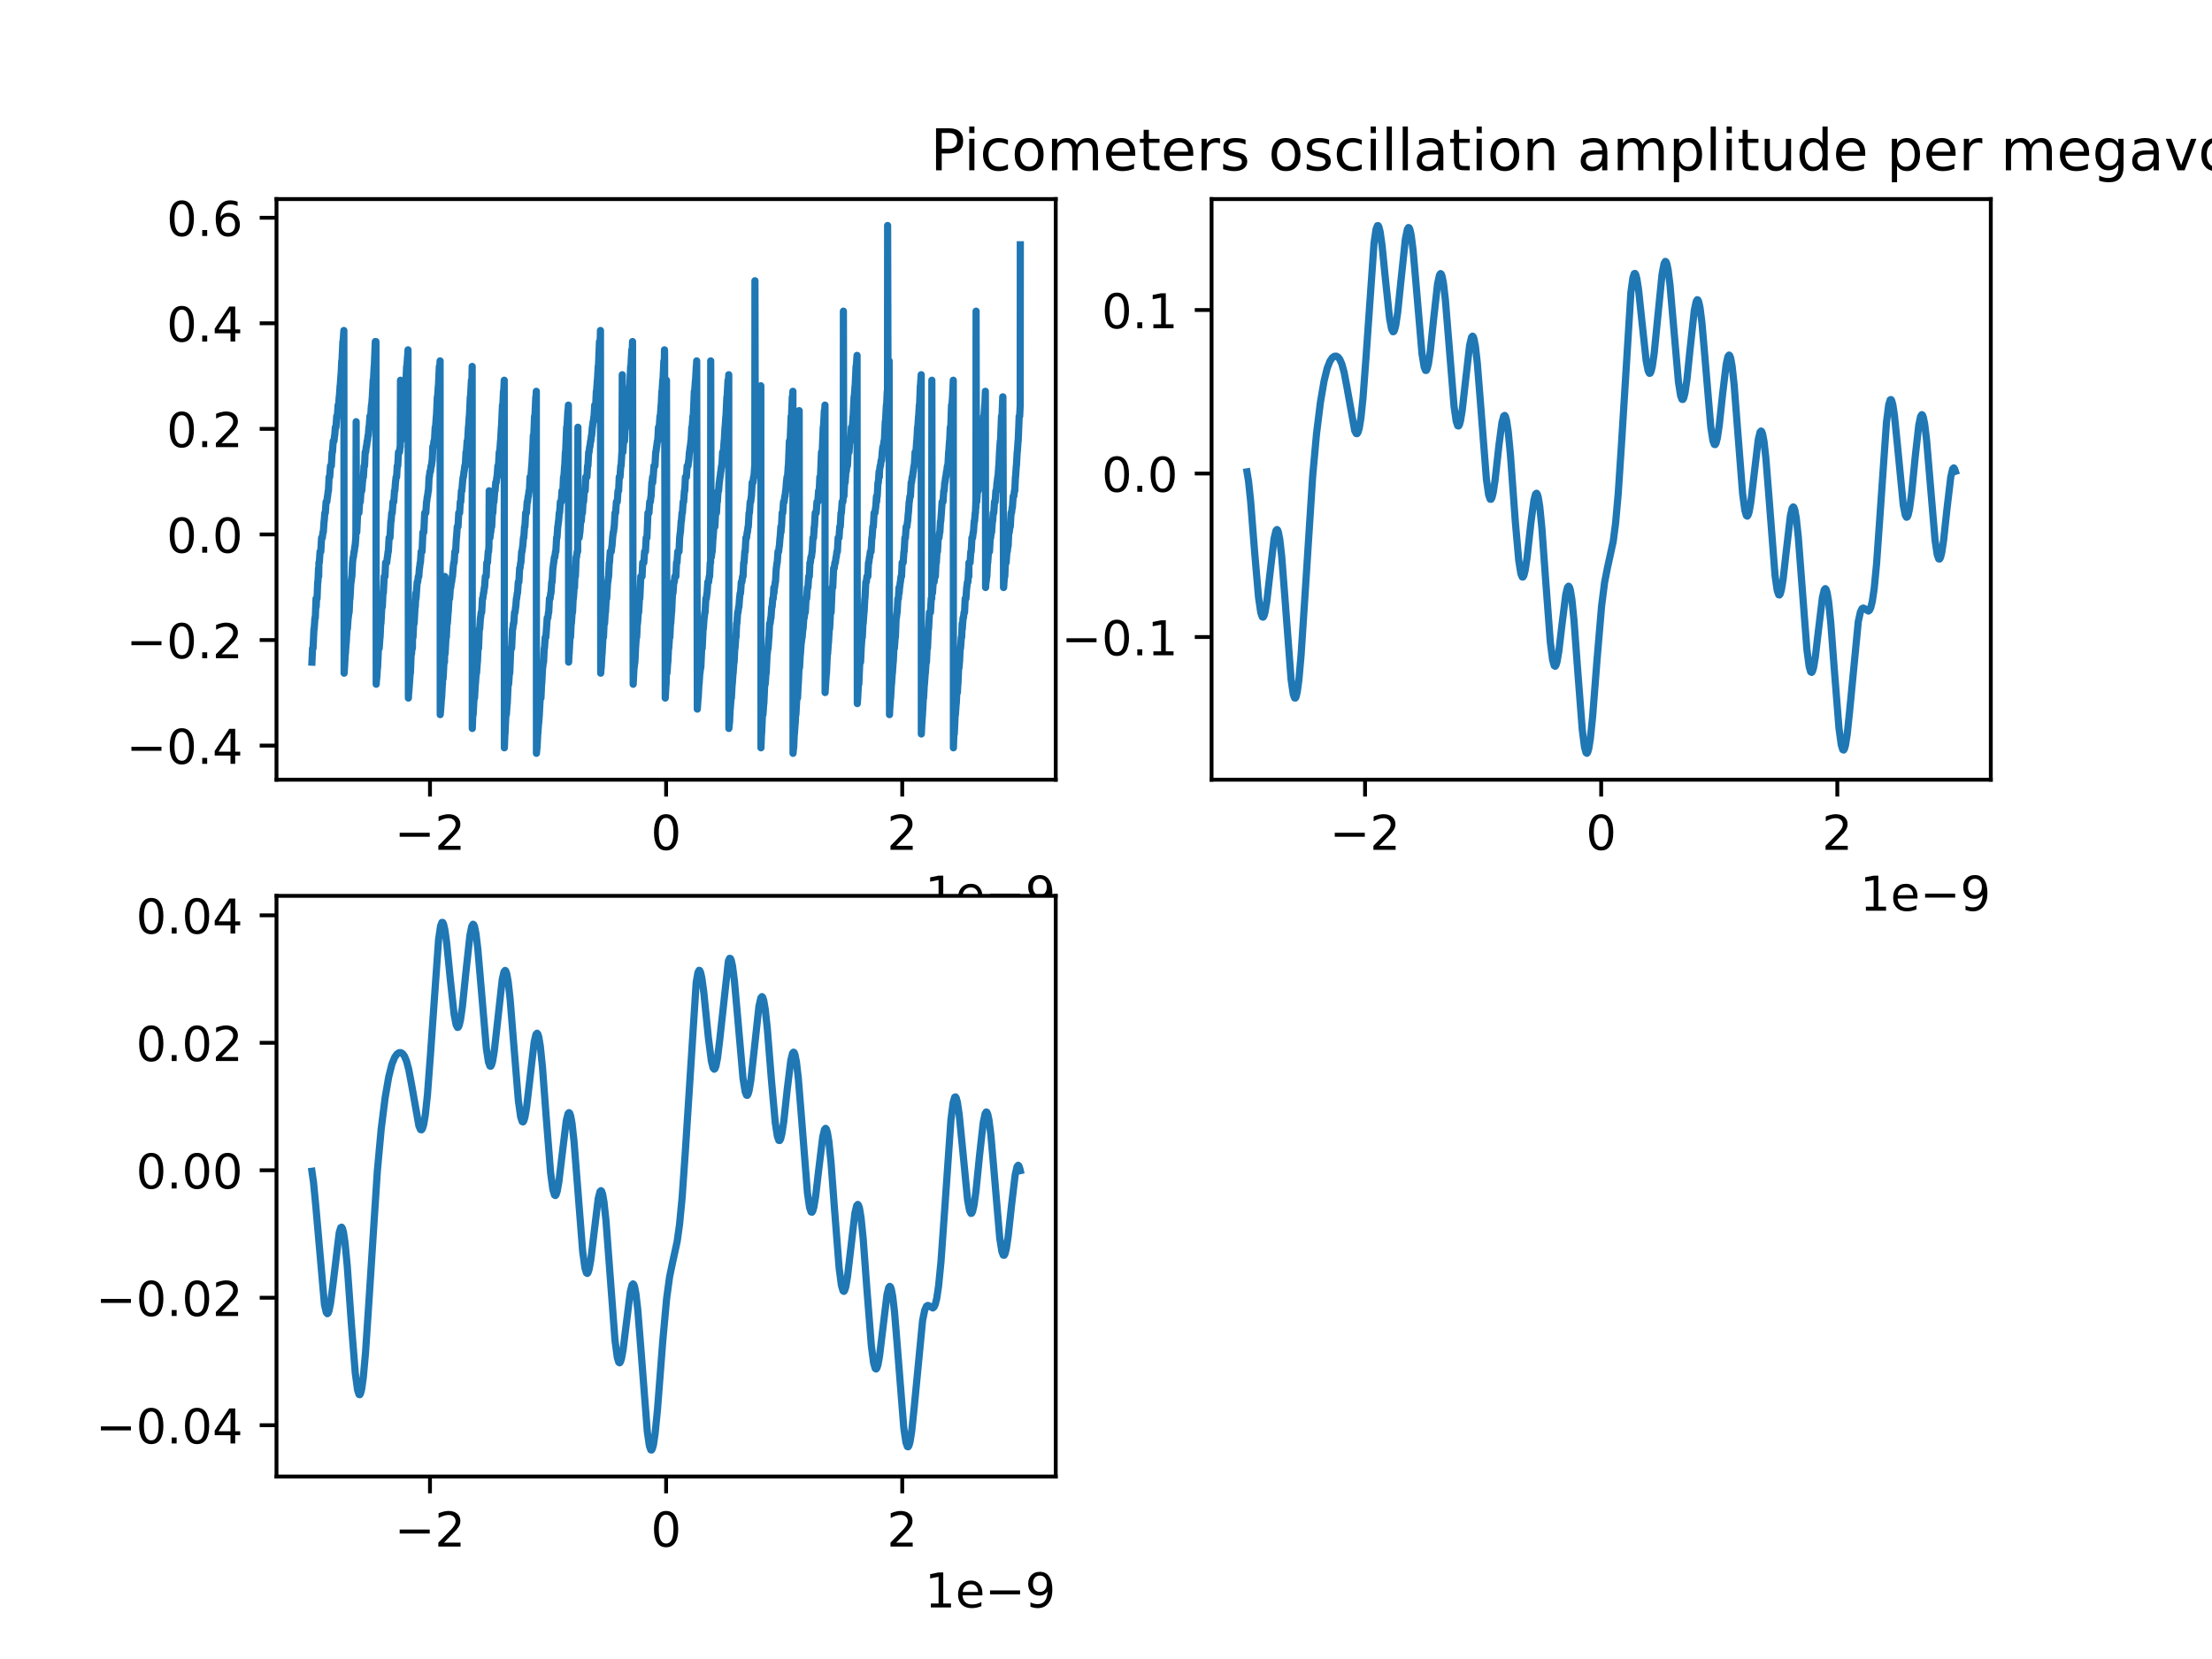 <?xml version="1.0" encoding="utf-8" standalone="no"?>
<!DOCTYPE svg PUBLIC "-//W3C//DTD SVG 1.1//EN"
  "http://www.w3.org/Graphics/SVG/1.1/DTD/svg11.dtd">
<!-- Created with matplotlib (https://matplotlib.org/) -->
<svg height="345.6pt" version="1.1" viewBox="0 0 460.8 345.6" width="460.8pt" xmlns="http://www.w3.org/2000/svg" xmlns:xlink="http://www.w3.org/1999/xlink">
 <defs>
  <style type="text/css">
*{stroke-linecap:butt;stroke-linejoin:round;}
  </style>
 </defs>
 <g id="figure_1">
  <g id="patch_1">
   <path d="M 0 345.6 
L 460.8 345.6 
L 460.8 0 
L 0 0 
z
" style="fill:#ffffff;"/>
  </g>
  <g id="axes_1">
   <g id="patch_2">
    <path d="M 57.6 162.432 
L 219.927 162.432 
L 219.927 41.472 
L 57.6 41.472 
z
" style="fill:#ffffff;"/>
   </g>
   <g id="matplotlib.axis_1">
    <g id="xtick_1">
     <g id="line2d_1">
      <defs>
       <path d="M 0 0 
L 0 3.5 
" id="mb7cac94c77" style="stroke:#000000;stroke-width:0.8;"/>
      </defs>
      <g>
       <use style="stroke:#000000;stroke-width:0.8;" x="89.574" xlink:href="#mb7cac94c77" y="162.432"/>
      </g>
     </g>
     <g id="text_1">
      <!-- −2 -->
      <defs>
       <path d="M 10.594 35.5 
L 73.188 35.5 
L 73.188 27.203 
L 10.594 27.203 
z
" id="DejaVuSans-8722"/>
       <path d="M 19.188 8.297 
L 53.609 8.297 
L 53.609 0 
L 7.328 0 
L 7.328 8.297 
Q 12.938 14.109 22.625 23.891 
Q 32.328 33.688 34.812 36.531 
Q 39.547 41.844 41.422 45.531 
Q 43.312 49.219 43.312 52.781 
Q 43.312 58.594 39.234 62.25 
Q 35.156 65.922 28.609 65.922 
Q 23.969 65.922 18.812 64.312 
Q 13.672 62.703 7.812 59.422 
L 7.812 69.391 
Q 13.766 71.781 18.938 73 
Q 24.125 74.219 28.422 74.219 
Q 39.75 74.219 46.484 68.547 
Q 53.219 62.891 53.219 53.422 
Q 53.219 48.922 51.531 44.891 
Q 49.859 40.875 45.406 35.406 
Q 44.188 33.984 37.641 27.219 
Q 31.109 20.453 19.188 8.297 
z
" id="DejaVuSans-50"/>
      </defs>
      <g transform="translate(82.202 177.03)scale(0.1 -0.1)">
       <use xlink:href="#DejaVuSans-8722"/>
       <use x="83.789" xlink:href="#DejaVuSans-50"/>
      </g>
     </g>
    </g>
    <g id="xtick_2">
     <g id="line2d_2">
      <g>
       <use style="stroke:#000000;stroke-width:0.8;" x="138.764" xlink:href="#mb7cac94c77" y="162.432"/>
      </g>
     </g>
     <g id="text_2">
      <!-- 0 -->
      <defs>
       <path d="M 31.781 66.406 
Q 24.172 66.406 20.328 58.906 
Q 16.5 51.422 16.5 36.375 
Q 16.5 21.391 20.328 13.891 
Q 24.172 6.391 31.781 6.391 
Q 39.453 6.391 43.281 13.891 
Q 47.125 21.391 47.125 36.375 
Q 47.125 51.422 43.281 58.906 
Q 39.453 66.406 31.781 66.406 
z
M 31.781 74.219 
Q 44.047 74.219 50.516 64.516 
Q 56.984 54.828 56.984 36.375 
Q 56.984 17.969 50.516 8.266 
Q 44.047 -1.422 31.781 -1.422 
Q 19.531 -1.422 13.062 8.266 
Q 6.594 17.969 6.594 36.375 
Q 6.594 54.828 13.062 64.516 
Q 19.531 74.219 31.781 74.219 
z
" id="DejaVuSans-48"/>
      </defs>
      <g transform="translate(135.582 177.03)scale(0.1 -0.1)">
       <use xlink:href="#DejaVuSans-48"/>
      </g>
     </g>
    </g>
    <g id="xtick_3">
     <g id="line2d_3">
      <g>
       <use style="stroke:#000000;stroke-width:0.8;" x="187.954" xlink:href="#mb7cac94c77" y="162.432"/>
      </g>
     </g>
     <g id="text_3">
      <!-- 2 -->
      <g transform="translate(184.772 177.03)scale(0.1 -0.1)">
       <use xlink:href="#DejaVuSans-50"/>
      </g>
     </g>
    </g>
    <g id="text_4">
     <!-- 1e−9 -->
     <defs>
      <path d="M 12.406 8.297 
L 28.516 8.297 
L 28.516 63.922 
L 10.984 60.406 
L 10.984 69.391 
L 28.422 72.906 
L 38.281 72.906 
L 38.281 8.297 
L 54.391 8.297 
L 54.391 0 
L 12.406 0 
z
" id="DejaVuSans-49"/>
      <path d="M 56.203 29.594 
L 56.203 25.203 
L 14.891 25.203 
Q 15.484 15.922 20.484 11.062 
Q 25.484 6.203 34.422 6.203 
Q 39.594 6.203 44.453 7.469 
Q 49.312 8.734 54.109 11.281 
L 54.109 2.781 
Q 49.266 0.734 44.188 -0.344 
Q 39.109 -1.422 33.891 -1.422 
Q 20.797 -1.422 13.156 6.188 
Q 5.516 13.812 5.516 26.812 
Q 5.516 40.234 12.766 48.109 
Q 20.016 56 32.328 56 
Q 43.359 56 49.781 48.891 
Q 56.203 41.797 56.203 29.594 
z
M 47.219 32.234 
Q 47.125 39.594 43.094 43.984 
Q 39.062 48.391 32.422 48.391 
Q 24.906 48.391 20.391 44.141 
Q 15.875 39.891 15.188 32.172 
z
" id="DejaVuSans-101"/>
      <path d="M 10.984 1.516 
L 10.984 10.5 
Q 14.703 8.734 18.5 7.812 
Q 22.312 6.891 25.984 6.891 
Q 35.75 6.891 40.891 13.453 
Q 46.047 20.016 46.781 33.406 
Q 43.953 29.203 39.594 26.953 
Q 35.25 24.703 29.984 24.703 
Q 19.047 24.703 12.672 31.312 
Q 6.297 37.938 6.297 49.422 
Q 6.297 60.641 12.938 67.422 
Q 19.578 74.219 30.609 74.219 
Q 43.266 74.219 49.922 64.516 
Q 56.594 54.828 56.594 36.375 
Q 56.594 19.141 48.406 8.859 
Q 40.234 -1.422 26.422 -1.422 
Q 22.703 -1.422 18.891 -0.688 
Q 15.094 0.047 10.984 1.516 
z
M 30.609 32.422 
Q 37.25 32.422 41.125 36.953 
Q 45.016 41.5 45.016 49.422 
Q 45.016 57.281 41.125 61.844 
Q 37.25 66.406 30.609 66.406 
Q 23.969 66.406 20.094 61.844 
Q 16.219 57.281 16.219 49.422 
Q 16.219 41.5 20.094 36.953 
Q 23.969 32.422 30.609 32.422 
z
" id="DejaVuSans-57"/>
     </defs>
     <g transform="translate(192.669 189.709)scale(0.1 -0.1)">
      <use xlink:href="#DejaVuSans-49"/>
      <use x="63.623" xlink:href="#DejaVuSans-101"/>
      <use x="125.146" xlink:href="#DejaVuSans-8722"/>
      <use x="208.936" xlink:href="#DejaVuSans-57"/>
     </g>
    </g>
   </g>
   <g id="matplotlib.axis_2">
    <g id="ytick_1">
     <g id="line2d_4">
      <defs>
       <path d="M 0 0 
L -3.5 0 
" id="ma1170b35f4" style="stroke:#000000;stroke-width:0.8;"/>
      </defs>
      <g>
       <use style="stroke:#000000;stroke-width:0.8;" x="57.6" xlink:href="#ma1170b35f4" y="155.32"/>
      </g>
     </g>
     <g id="text_5">
      <!-- −0.4 -->
      <defs>
       <path d="M 10.688 12.406 
L 21 12.406 
L 21 0 
L 10.688 0 
z
" id="DejaVuSans-46"/>
       <path d="M 37.797 64.312 
L 12.891 25.391 
L 37.797 25.391 
z
M 35.203 72.906 
L 47.609 72.906 
L 47.609 25.391 
L 58.016 25.391 
L 58.016 17.188 
L 47.609 17.188 
L 47.609 0 
L 37.797 0 
L 37.797 17.188 
L 4.891 17.188 
L 4.891 26.703 
z
" id="DejaVuSans-52"/>
      </defs>
      <g transform="translate(26.317 159.12)scale(0.1 -0.1)">
       <use xlink:href="#DejaVuSans-8722"/>
       <use x="83.789" xlink:href="#DejaVuSans-48"/>
       <use x="147.412" xlink:href="#DejaVuSans-46"/>
       <use x="179.199" xlink:href="#DejaVuSans-52"/>
      </g>
     </g>
    </g>
    <g id="ytick_2">
     <g id="line2d_5">
      <g>
       <use style="stroke:#000000;stroke-width:0.8;" x="57.6" xlink:href="#ma1170b35f4" y="133.328"/>
      </g>
     </g>
     <g id="text_6">
      <!-- −0.2 -->
      <g transform="translate(26.317 137.127)scale(0.1 -0.1)">
       <use xlink:href="#DejaVuSans-8722"/>
       <use x="83.789" xlink:href="#DejaVuSans-48"/>
       <use x="147.412" xlink:href="#DejaVuSans-46"/>
       <use x="179.199" xlink:href="#DejaVuSans-50"/>
      </g>
     </g>
    </g>
    <g id="ytick_3">
     <g id="line2d_6">
      <g>
       <use style="stroke:#000000;stroke-width:0.8;" x="57.6" xlink:href="#ma1170b35f4" y="111.335"/>
      </g>
     </g>
     <g id="text_7">
      <!-- 0.0 -->
      <g transform="translate(34.697 115.134)scale(0.1 -0.1)">
       <use xlink:href="#DejaVuSans-48"/>
       <use x="63.623" xlink:href="#DejaVuSans-46"/>
       <use x="95.41" xlink:href="#DejaVuSans-48"/>
      </g>
     </g>
    </g>
    <g id="ytick_4">
     <g id="line2d_7">
      <g>
       <use style="stroke:#000000;stroke-width:0.8;" x="57.6" xlink:href="#ma1170b35f4" y="89.342"/>
      </g>
     </g>
     <g id="text_8">
      <!-- 0.2 -->
      <g transform="translate(34.697 93.141)scale(0.1 -0.1)">
       <use xlink:href="#DejaVuSans-48"/>
       <use x="63.623" xlink:href="#DejaVuSans-46"/>
       <use x="95.41" xlink:href="#DejaVuSans-50"/>
      </g>
     </g>
    </g>
    <g id="ytick_5">
     <g id="line2d_8">
      <g>
       <use style="stroke:#000000;stroke-width:0.8;" x="57.6" xlink:href="#ma1170b35f4" y="67.349"/>
      </g>
     </g>
     <g id="text_9">
      <!-- 0.4 -->
      <g transform="translate(34.697 71.149)scale(0.1 -0.1)">
       <use xlink:href="#DejaVuSans-48"/>
       <use x="63.623" xlink:href="#DejaVuSans-46"/>
       <use x="95.41" xlink:href="#DejaVuSans-52"/>
      </g>
     </g>
    </g>
    <g id="ytick_6">
     <g id="line2d_9">
      <g>
       <use style="stroke:#000000;stroke-width:0.8;" x="57.6" xlink:href="#ma1170b35f4" y="45.357"/>
      </g>
     </g>
     <g id="text_10">
      <!-- 0.6 -->
      <defs>
       <path d="M 33.016 40.375 
Q 26.375 40.375 22.484 35.828 
Q 18.609 31.297 18.609 23.391 
Q 18.609 15.531 22.484 10.953 
Q 26.375 6.391 33.016 6.391 
Q 39.656 6.391 43.531 10.953 
Q 47.406 15.531 47.406 23.391 
Q 47.406 31.297 43.531 35.828 
Q 39.656 40.375 33.016 40.375 
z
M 52.594 71.297 
L 52.594 62.312 
Q 48.875 64.062 45.094 64.984 
Q 41.312 65.922 37.594 65.922 
Q 27.828 65.922 22.672 59.328 
Q 17.531 52.734 16.797 39.406 
Q 19.672 43.656 24.016 45.922 
Q 28.375 48.188 33.594 48.188 
Q 44.578 48.188 50.953 41.516 
Q 57.328 34.859 57.328 23.391 
Q 57.328 12.156 50.688 5.359 
Q 44.047 -1.422 33.016 -1.422 
Q 20.359 -1.422 13.672 8.266 
Q 6.984 17.969 6.984 36.375 
Q 6.984 53.656 15.188 63.938 
Q 23.391 74.219 37.203 74.219 
Q 40.922 74.219 44.703 73.484 
Q 48.484 72.75 52.594 71.297 
z
" id="DejaVuSans-54"/>
      </defs>
      <g transform="translate(34.697 49.156)scale(0.1 -0.1)">
       <use xlink:href="#DejaVuSans-48"/>
       <use x="63.623" xlink:href="#DejaVuSans-46"/>
       <use x="95.41" xlink:href="#DejaVuSans-54"/>
      </g>
     </g>
    </g>
   </g>
   <g id="line2d_10">
    <path clip-path="url(#pde4da05e13)" d="M 64.979 137.935 
L 65.109 135.056 
L 65.213 135.056 
L 65.396 131.026 
L 65.448 131.026 
L 65.605 128.723 
L 65.683 128.723 
L 65.84 124.693 
L 65.866 126.42 
L 65.944 124.693 
L 66.049 124.693 
L 66.179 121.239 
L 66.231 121.239 
L 66.362 118.36 
L 66.388 120.087 
L 66.44 117.209 
L 66.518 117.209 
L 66.675 114.906 
L 66.832 114.906 
L 66.988 112.027 
L 67.145 112.027 
L 67.275 110.876 
L 67.354 110.876 
L 67.51 108.573 
L 67.536 108.573 
L 67.667 106.846 
L 67.771 106.846 
L 67.928 104.543 
L 68.084 104.543 
L 68.215 103.391 
L 68.241 103.391 
L 68.372 102.24 
L 68.424 102.24 
L 68.554 99.361 
L 68.685 99.361 
L 68.841 97.058 
L 69.024 97.058 
L 69.181 94.18 
L 69.259 94.18 
L 69.416 91.877 
L 69.572 91.877 
L 69.703 90.725 
L 69.729 90.725 
L 69.859 88.998 
L 69.99 88.998 
L 70.146 86.695 
L 70.277 86.695 
L 70.433 84.392 
L 70.538 84.392 
L 70.668 82.665 
L 70.694 82.665 
L 70.851 80.362 
L 70.877 80.362 
L 71.034 78.059 
L 71.06 78.059 
L 71.19 75.181 
L 71.243 75.181 
L 71.425 71.151 
L 71.477 71.151 
L 71.634 68.848 
L 71.686 140.238 
L 71.765 139.086 
L 71.921 136.208 
L 71.947 136.208 
L 72.104 133.905 
L 72.13 133.905 
L 72.287 131.026 
L 72.365 131.026 
L 72.521 128.723 
L 72.548 128.723 
L 72.678 127.572 
L 72.73 127.572 
L 72.861 124.693 
L 72.913 124.693 
L 73.096 121.239 
L 73.148 121.239 
L 73.278 120.087 
L 73.304 120.087 
L 73.435 117.209 
L 73.565 116.057 
L 73.618 116.057 
L 73.748 114.906 
L 73.8 114.906 
L 73.931 113.754 
L 73.983 113.754 
L 74.114 112.027 
L 74.14 110.876 
L 74.192 87.847 
L 74.244 110.876 
L 74.322 110.876 
L 74.505 106.846 
L 74.766 106.846 
L 74.923 104.543 
L 75.053 104.543 
L 75.21 102.24 
L 75.366 102.24 
L 75.497 100.513 
L 75.627 99.361 
L 75.706 99.361 
L 75.836 97.058 
L 75.941 97.058 
L 76.071 94.18 
L 76.175 94.18 
L 76.306 93.028 
L 76.358 93.028 
L 76.489 91.877 
L 76.541 91.877 
L 76.671 90.725 
L 76.724 90.725 
L 76.854 88.998 
L 76.906 88.998 
L 77.063 86.695 
L 77.219 86.695 
L 77.376 84.392 
L 77.428 84.392 
L 77.559 82.665 
L 77.741 79.211 
L 77.794 79.211 
L 77.95 76.332 
L 77.976 76.332 
L 78.185 71.151 
L 78.316 71.151 
L 78.368 142.541 
L 78.446 141.389 
L 78.472 141.389 
L 78.629 139.086 
L 78.655 139.086 
L 78.838 135.056 
L 78.994 135.056 
L 79.151 132.753 
L 79.177 132.753 
L 79.307 129.875 
L 79.36 129.875 
L 79.542 126.42 
L 79.647 126.42 
L 79.777 123.542 
L 79.856 123.542 
L 80.038 120.087 
L 80.195 120.087 
L 80.325 117.209 
L 80.56 117.209 
L 80.691 116.057 
L 80.717 116.057 
L 80.847 114.906 
L 80.9 114.906 
L 81.056 112.027 
L 81.239 112.027 
L 81.422 108.573 
L 81.474 108.573 
L 81.604 106.846 
L 81.709 106.846 
L 81.865 104.543 
L 82.022 104.543 
L 82.179 102.24 
L 82.257 102.24 
L 82.387 100.513 
L 82.518 99.361 
L 82.622 99.361 
L 82.753 97.058 
L 82.857 97.058 
L 83.014 94.18 
L 83.223 94.18 
L 83.353 93.028 
L 83.379 93.028 
L 83.431 79.211 
L 83.484 91.877 
L 83.51 91.877 
L 83.64 90.725 
L 83.666 90.725 
L 83.797 88.998 
L 83.823 88.998 
L 83.953 86.695 
L 84.006 87.847 
L 84.058 86.695 
L 84.11 86.695 
L 84.293 82.665 
L 84.345 82.665 
L 84.501 80.362 
L 84.528 80.362 
L 84.71 76.332 
L 84.762 76.332 
L 84.919 74.029 
L 84.945 74.029 
L 84.997 72.878 
L 85.076 145.419 
L 85.128 144.268 
L 85.154 144.268 
L 85.284 142.541 
L 85.441 140.238 
L 85.493 140.238 
L 85.65 136.208 
L 85.728 136.208 
L 85.885 133.905 
L 85.911 135.056 
L 85.937 132.753 
L 85.963 132.753 
L 86.041 132.753 
L 86.172 129.875 
L 86.276 129.875 
L 86.459 126.42 
L 86.511 126.42 
L 86.642 123.542 
L 86.668 124.693 
L 86.746 123.542 
L 86.903 121.239 
L 87.007 121.239 
L 87.138 120.087 
L 87.242 120.087 
L 87.372 118.36 
L 87.399 118.36 
L 87.529 117.209 
L 87.581 117.209 
L 87.738 114.906 
L 87.921 114.906 
L 88.103 110.876 
L 88.286 110.876 
L 88.469 106.846 
L 88.704 106.846 
L 88.86 104.543 
L 88.886 104.543 
L 89.017 103.391 
L 89.069 103.391 
L 89.199 102.24 
L 89.252 102.24 
L 89.382 99.361 
L 89.434 99.361 
L 89.565 98.21 
L 89.669 98.21 
L 89.8 97.058 
L 89.878 97.058 
L 90.009 95.907 
L 90.035 95.907 
L 90.165 93.028 
L 90.27 93.028 
L 90.4 91.877 
L 90.504 91.877 
L 90.661 88.998 
L 90.739 88.998 
L 90.896 86.695 
L 90.922 86.695 
L 91.105 82.665 
L 91.157 82.665 
L 91.314 80.362 
L 91.34 80.362 
L 91.522 76.332 
L 91.627 76.332 
L 91.679 75.181 
L 91.705 148.874 
L 91.809 147.722 
L 91.966 145.419 
L 91.992 145.419 
L 92.149 142.541 
L 92.175 142.541 
L 92.201 140.238 
L 92.279 141.389 
L 92.305 141.389 
L 92.488 137.935 
L 92.592 137.935 
L 92.619 136.208 
L 92.671 120.087 
L 92.723 136.208 
L 92.906 132.753 
L 92.984 132.753 
L 93.114 129.875 
L 93.193 129.875 
L 93.349 127.572 
L 93.375 127.572 
L 93.532 124.693 
L 93.663 124.693 
L 93.819 122.39 
L 93.897 122.39 
L 94.028 121.239 
L 94.08 121.239 
L 94.211 120.087 
L 94.263 120.087 
L 94.393 118.36 
L 94.524 117.209 
L 94.602 117.209 
L 94.759 114.906 
L 94.915 114.906 
L 95.072 112.027 
L 95.098 112.027 
L 95.255 109.724 
L 95.411 109.724 
L 95.568 106.846 
L 95.751 106.846 
L 95.881 104.543 
L 95.985 104.543 
L 96.116 102.24 
L 96.22 102.24 
L 96.351 100.513 
L 96.481 99.361 
L 96.534 99.361 
L 96.664 98.21 
L 96.69 98.21 
L 96.821 97.058 
L 96.925 97.058 
L 97.082 94.18 
L 97.16 94.18 
L 97.317 91.877 
L 97.421 91.877 
L 97.578 88.998 
L 97.604 88.998 
L 97.76 86.695 
L 97.786 86.695 
L 97.969 82.665 
L 98.021 82.665 
L 98.204 79.211 
L 98.308 79.211 
L 98.361 76.332 
L 98.387 151.752 
L 98.491 148.874 
L 98.569 148.874 
L 98.752 145.419 
L 98.857 145.419 
L 99.013 142.541 
L 99.039 142.541 
L 99.196 140.238 
L 99.274 140.238 
L 99.431 137.935 
L 99.457 137.935 
L 99.587 135.056 
L 99.692 135.056 
L 99.848 131.026 
L 99.927 131.026 
L 100.083 128.723 
L 100.109 128.723 
L 100.24 127.572 
L 100.344 127.572 
L 100.501 124.693 
L 100.579 124.693 
L 100.71 123.542 
L 100.762 123.542 
L 100.892 122.39 
L 100.945 122.39 
L 101.101 120.087 
L 101.284 120.087 
L 101.414 117.209 
L 101.545 117.209 
L 101.701 114.906 
L 101.78 114.906 
L 101.858 113.754 
L 101.91 102.24 
L 101.962 112.027 
L 102.067 112.027 
L 102.197 110.876 
L 102.223 110.876 
L 102.354 109.724 
L 102.432 109.724 
L 102.563 106.846 
L 102.667 106.846 
L 102.798 104.543 
L 102.902 104.543 
L 103.059 102.24 
L 103.137 102.24 
L 103.267 100.513 
L 103.372 100.513 
L 103.502 99.361 
L 103.555 99.361 
L 103.711 97.058 
L 103.842 97.058 
L 103.998 94.18 
L 104.103 94.18 
L 104.259 91.877 
L 104.285 91.877 
L 104.442 88.998 
L 104.468 88.998 
L 104.677 84.392 
L 104.755 84.392 
L 104.886 81.514 
L 104.938 81.514 
L 105.042 79.211 
L 105.068 155.782 
L 105.173 152.904 
L 105.199 152.904 
L 105.382 148.874 
L 105.486 148.874 
L 105.643 146.571 
L 105.669 146.571 
L 105.851 142.541 
L 105.956 142.541 
L 106.112 140.238 
L 106.191 140.238 
L 106.399 135.056 
L 106.582 135.056 
L 106.765 131.026 
L 106.817 131.026 
L 106.948 129.875 
L 107.026 129.875 
L 107.182 127.572 
L 107.287 127.572 
L 107.417 126.42 
L 107.443 126.42 
L 107.574 124.693 
L 107.626 124.693 
L 107.757 123.542 
L 107.809 123.542 
L 107.965 121.239 
L 108.096 121.239 
L 108.253 118.36 
L 108.331 118.36 
L 108.461 117.209 
L 108.514 117.209 
L 108.67 114.906 
L 108.748 114.906 
L 108.879 113.754 
L 108.905 113.754 
L 109.036 112.027 
L 109.114 112.027 
L 109.27 109.724 
L 109.349 109.724 
L 109.505 106.846 
L 109.662 106.846 
L 109.819 104.543 
L 109.897 104.543 
L 110.027 103.391 
L 110.08 103.391 
L 110.21 102.24 
L 110.288 102.24 
L 110.419 99.361 
L 110.602 99.361 
L 110.758 97.058 
L 110.784 97.058 
L 110.941 94.18 
L 110.967 94.18 
L 111.097 90.725 
L 111.124 91.877 
L 111.15 91.877 
L 111.358 86.695 
L 111.437 86.695 
L 111.619 82.665 
L 111.672 82.665 
L 111.724 81.514 
L 111.75 156.934 
L 111.854 155.782 
L 111.88 155.782 
L 112.011 152.904 
L 112.037 152.904 
L 112.194 150.601 
L 112.22 150.601 
L 112.35 148.874 
L 112.533 145.419 
L 112.69 145.419 
L 112.82 142.541 
L 112.846 142.541 
L 113.029 139.086 
L 113.055 139.086 
L 113.185 137.935 
L 113.238 137.935 
L 113.368 135.056 
L 113.42 135.056 
L 113.577 132.753 
L 113.707 132.753 
L 113.838 131.026 
L 113.995 128.723 
L 114.125 128.723 
L 114.256 127.572 
L 114.308 127.572 
L 114.464 124.693 
L 114.595 124.693 
L 114.725 123.542 
L 114.778 123.542 
L 114.934 121.239 
L 115.013 121.239 
L 115.169 118.36 
L 115.195 118.36 
L 115.326 117.209 
L 115.352 117.209 
L 115.482 116.057 
L 115.587 116.057 
L 115.717 114.906 
L 115.796 114.906 
L 115.952 112.027 
L 116.03 112.027 
L 116.187 109.724 
L 116.213 109.724 
L 116.344 108.573 
L 116.37 108.573 
L 116.5 106.846 
L 116.579 106.846 
L 116.735 104.543 
L 116.918 104.543 
L 117.074 102.24 
L 117.257 102.24 
L 117.388 99.361 
L 117.466 99.361 
L 117.623 97.058 
L 117.649 97.058 
L 117.779 94.18 
L 117.831 94.18 
L 118.04 88.998 
L 118.066 90.725 
L 118.118 88.998 
L 118.301 85.544 
L 118.353 85.544 
L 118.406 84.392 
L 118.458 137.935 
L 118.536 136.208 
L 118.562 136.208 
L 118.745 132.753 
L 118.849 132.753 
L 118.98 129.875 
L 119.032 129.875 
L 119.189 127.572 
L 119.267 127.572 
L 119.397 124.693 
L 119.45 124.693 
L 119.606 122.39 
L 119.684 122.39 
L 119.815 118.36 
L 119.841 120.087 
L 119.867 120.087 
L 120.024 116.057 
L 120.102 116.057 
L 120.233 114.906 
L 120.337 114.906 
L 120.389 88.998 
L 120.441 112.027 
L 120.65 112.027 
L 120.781 110.876 
L 120.807 110.876 
L 120.963 108.573 
L 121.094 108.573 
L 121.224 106.846 
L 121.329 106.846 
L 121.459 104.543 
L 121.564 104.543 
L 121.72 102.24 
L 121.903 102.24 
L 122.033 99.361 
L 122.268 99.361 
L 122.399 97.058 
L 122.477 97.058 
L 122.634 94.18 
L 122.712 94.18 
L 122.843 93.028 
L 122.895 93.028 
L 123.025 91.877 
L 123.077 91.877 
L 123.208 90.725 
L 123.26 90.725 
L 123.391 88.998 
L 123.417 88.998 
L 123.547 87.847 
L 123.599 87.847 
L 123.73 86.695 
L 123.756 86.695 
L 123.887 84.392 
L 123.913 85.544 
L 123.991 84.392 
L 124.095 84.392 
L 124.226 81.514 
L 124.278 81.514 
L 124.435 79.211 
L 124.461 79.211 
L 124.617 76.332 
L 124.67 76.332 
L 124.878 71.151 
L 125.035 71.151 
L 125.087 68.848 
L 125.139 140.238 
L 125.218 139.086 
L 125.244 139.086 
L 125.4 136.208 
L 125.426 136.208 
L 125.609 132.753 
L 125.714 132.753 
L 125.844 129.875 
L 125.948 129.875 
L 126.079 127.572 
L 126.131 127.572 
L 126.288 124.693 
L 126.392 124.693 
L 126.575 121.239 
L 126.627 121.239 
L 126.758 120.087 
L 126.784 120.087 
L 126.914 117.209 
L 126.966 117.209 
L 127.123 114.906 
L 127.332 114.906 
L 127.462 113.754 
L 127.488 113.754 
L 127.619 112.027 
L 127.749 110.876 
L 127.802 110.876 
L 127.932 109.724 
L 127.958 109.724 
L 128.115 106.846 
L 128.245 106.846 
L 128.402 104.543 
L 128.585 104.543 
L 128.741 102.24 
L 128.872 102.24 
L 129.002 99.361 
L 129.159 99.361 
L 129.315 97.058 
L 129.394 97.058 
L 129.55 94.18 
L 129.576 94.18 
L 129.629 78.059 
L 129.681 94.18 
L 129.759 94.18 
L 129.916 91.877 
L 130.098 91.877 
L 130.255 88.998 
L 130.438 88.998 
L 130.594 86.695 
L 130.777 86.695 
L 130.96 82.665 
L 131.012 82.665 
L 131.168 80.362 
L 131.195 80.362 
L 131.377 76.332 
L 131.429 76.332 
L 131.612 72.878 
L 131.717 72.878 
L 131.769 71.151 
L 131.899 142.541 
L 132.082 139.086 
L 132.108 139.086 
L 132.239 137.935 
L 132.265 137.935 
L 132.395 135.056 
L 132.552 132.753 
L 132.63 132.753 
L 132.761 129.875 
L 132.813 129.875 
L 132.969 127.572 
L 133.048 127.572 
L 133.204 124.693 
L 133.283 124.693 
L 133.491 120.087 
L 133.752 120.087 
L 133.883 117.209 
L 134.118 117.209 
L 134.274 114.906 
L 134.457 114.906 
L 134.614 112.027 
L 134.77 112.027 
L 134.979 106.846 
L 135.188 106.846 
L 135.345 104.543 
L 135.475 104.543 
L 135.606 103.391 
L 135.632 103.391 
L 135.788 100.513 
L 135.84 100.513 
L 135.945 99.361 
L 135.971 100.513 
L 136.049 99.361 
L 136.075 99.361 
L 136.232 97.058 
L 136.441 97.058 
L 136.597 94.18 
L 136.65 94.18 
L 136.78 93.028 
L 136.806 93.028 
L 136.937 91.877 
L 137.015 91.877 
L 137.172 88.998 
L 137.328 88.998 
L 137.485 86.695 
L 137.563 86.695 
L 137.72 84.392 
L 137.746 84.392 
L 137.876 81.514 
L 137.928 81.514 
L 138.059 79.211 
L 138.111 79.211 
L 138.294 75.181 
L 138.398 75.181 
L 138.424 72.878 
L 138.45 74.029 
L 138.581 145.419 
L 138.738 142.541 
L 138.764 142.541 
L 138.816 140.238 
L 138.842 79.211 
L 138.92 140.238 
L 138.946 140.238 
L 139.103 137.935 
L 139.129 137.935 
L 139.26 135.056 
L 139.312 135.056 
L 139.468 132.753 
L 139.547 132.753 
L 139.677 129.875 
L 139.729 129.875 
L 139.886 127.572 
L 139.912 127.572 
L 140.095 123.542 
L 140.199 123.542 
L 140.356 121.239 
L 140.46 121.239 
L 140.591 120.087 
L 140.799 120.087 
L 140.93 117.209 
L 141.034 117.209 
L 141.191 114.906 
L 141.452 114.906 
L 141.582 112.027 
L 141.713 110.876 
L 141.739 110.876 
L 141.896 108.573 
L 141.948 108.573 
L 142.078 106.846 
L 142.157 106.846 
L 142.313 104.543 
L 142.418 104.543 
L 142.574 102.24 
L 142.653 102.24 
L 142.783 99.361 
L 142.992 99.361 
L 143.148 97.058 
L 143.331 97.058 
L 143.462 95.907 
L 143.488 95.907 
L 143.618 94.18 
L 143.644 94.18 
L 143.775 93.028 
L 143.801 93.028 
L 143.931 91.877 
L 143.958 91.877 
L 144.114 88.998 
L 144.192 88.998 
L 144.349 86.695 
L 144.427 86.695 
L 144.636 81.514 
L 144.714 81.514 
L 144.871 79.211 
L 144.897 79.211 
L 145.054 76.332 
L 145.08 76.332 
L 145.132 75.181 
L 145.263 147.722 
L 145.419 145.419 
L 145.445 145.419 
L 145.602 142.541 
L 145.628 142.541 
L 145.785 140.238 
L 145.811 140.238 
L 145.941 139.086 
L 145.993 139.086 
L 146.176 135.056 
L 146.28 135.056 
L 146.463 131.026 
L 146.515 131.026 
L 146.672 128.723 
L 146.698 128.723 
L 146.829 127.572 
L 146.881 127.572 
L 147.037 124.693 
L 147.142 124.693 
L 147.272 123.542 
L 147.298 123.542 
L 147.455 121.239 
L 147.612 121.239 
L 147.742 120.087 
L 147.82 120.087 
L 147.951 117.209 
L 148.029 117.209 
L 148.055 75.181 
L 148.134 116.057 
L 148.186 116.057 
L 148.316 114.906 
L 148.368 114.906 
L 148.525 112.027 
L 148.551 112.027 
L 148.708 109.724 
L 148.917 109.724 
L 149.073 106.846 
L 149.256 106.846 
L 149.386 104.543 
L 149.439 104.543 
L 149.595 102.24 
L 149.7 102.24 
L 149.83 100.513 
L 149.856 100.513 
L 149.987 99.361 
L 150.013 99.361 
L 150.143 98.21 
L 150.169 98.21 
L 150.3 97.058 
L 150.378 97.058 
L 150.535 94.18 
L 150.691 94.18 
L 150.848 91.877 
L 150.874 91.877 
L 151.031 88.998 
L 151.057 88.998 
L 151.213 86.695 
L 151.24 86.695 
L 151.422 82.665 
L 151.474 82.665 
L 151.657 79.211 
L 151.762 79.211 
L 151.814 78.059 
L 151.84 151.752 
L 151.944 150.601 
L 151.97 150.601 
L 152.101 147.722 
L 152.127 147.722 
L 152.284 145.419 
L 152.362 145.419 
L 152.518 142.541 
L 152.545 142.541 
L 152.701 140.238 
L 152.727 140.238 
L 152.884 137.935 
L 152.936 137.935 
L 153.067 135.056 
L 153.119 135.056 
L 153.275 132.753 
L 153.328 132.753 
L 153.458 129.875 
L 153.51 129.875 
L 153.667 127.572 
L 153.745 127.572 
L 153.876 126.42 
L 153.928 126.42 
L 154.058 124.693 
L 154.189 123.542 
L 154.267 123.542 
L 154.424 121.239 
L 154.554 121.239 
L 154.685 120.087 
L 154.789 120.087 
L 154.92 117.209 
L 154.998 117.209 
L 155.155 114.906 
L 155.233 114.906 
L 155.389 112.027 
L 155.52 112.027 
L 155.65 110.876 
L 155.703 110.876 
L 155.833 109.724 
L 155.885 109.724 
L 156.042 106.846 
L 156.12 106.846 
L 156.277 104.543 
L 156.381 104.543 
L 156.512 103.391 
L 156.538 103.391 
L 156.694 100.513 
L 156.851 100.513 
L 156.982 99.361 
L 157.06 99.361 
L 157.216 97.058 
L 157.243 97.058 
L 157.269 58.485 
L 157.347 97.058 
L 157.373 97.058 
L 157.53 94.18 
L 157.556 94.18 
L 157.712 91.877 
L 157.738 91.877 
L 157.895 88.998 
L 157.921 88.998 
L 158.13 84.392 
L 158.208 84.392 
L 158.339 81.514 
L 158.391 81.514 
L 158.495 80.362 
L 158.521 155.782 
L 158.626 152.904 
L 158.652 152.904 
L 158.835 148.874 
L 158.939 148.874 
L 159.096 146.571 
L 159.122 146.571 
L 159.304 142.541 
L 159.409 142.541 
L 159.565 140.238 
L 159.618 140.238 
L 159.8 136.208 
L 159.826 136.208 
L 159.957 135.056 
L 160.009 135.056 
L 160.166 132.753 
L 160.192 132.753 
L 160.322 129.875 
L 160.427 129.875 
L 160.557 128.723 
L 160.609 128.723 
L 160.766 126.42 
L 160.844 126.42 
L 160.975 124.693 
L 161.079 124.693 
L 161.21 122.39 
L 161.236 123.542 
L 161.314 122.39 
L 161.366 122.39 
L 161.497 121.239 
L 161.549 121.239 
L 161.706 118.36 
L 161.732 118.36 
L 161.862 117.209 
L 161.914 117.209 
L 162.071 114.906 
L 162.202 114.906 
L 162.332 113.754 
L 162.358 113.754 
L 162.489 112.027 
L 162.515 112.027 
L 162.671 109.724 
L 162.697 110.876 
L 162.776 109.724 
L 162.802 109.724 
L 162.932 106.846 
L 163.063 106.846 
L 163.219 104.543 
L 163.35 104.543 
L 163.48 103.391 
L 163.533 103.391 
L 163.663 102.24 
L 163.689 102.24 
L 163.82 100.513 
L 163.95 99.361 
L 164.055 99.361 
L 164.211 97.058 
L 164.237 97.058 
L 164.446 91.877 
L 164.472 93.028 
L 164.551 91.877 
L 164.603 91.877 
L 164.812 86.695 
L 164.89 86.695 
L 165.046 82.665 
L 165.125 82.665 
L 165.177 81.514 
L 165.203 156.934 
L 165.307 155.782 
L 165.334 155.782 
L 165.464 152.904 
L 165.49 152.904 
L 165.647 150.601 
L 165.673 150.601 
L 165.777 147.722 
L 165.803 148.874 
L 165.986 145.419 
L 166.143 145.419 
L 166.273 142.541 
L 166.299 142.541 
L 166.456 139.086 
L 166.482 85.544 
L 166.56 139.086 
L 166.717 136.208 
L 166.743 136.208 
L 166.9 133.905 
L 166.926 133.905 
L 167.056 132.753 
L 167.108 132.753 
L 167.239 131.026 
L 167.291 131.026 
L 167.448 128.723 
L 167.526 128.723 
L 167.657 127.572 
L 167.761 127.572 
L 167.918 124.693 
L 168.048 124.693 
L 168.205 122.39 
L 168.309 122.39 
L 168.466 120.087 
L 168.596 120.087 
L 168.727 117.209 
L 168.805 117.209 
L 168.935 116.057 
L 169.04 116.057 
L 169.17 114.906 
L 169.196 114.906 
L 169.353 112.027 
L 169.484 112.027 
L 169.614 109.724 
L 169.666 109.724 
L 169.823 106.846 
L 170.032 106.846 
L 170.188 104.543 
L 170.371 104.543 
L 170.528 102.24 
L 170.658 102.24 
L 170.789 99.361 
L 170.919 99.361 
L 171.128 94.18 
L 171.154 95.907 
L 171.232 94.18 
L 171.284 94.18 
L 171.493 88.998 
L 171.545 88.998 
L 171.728 85.544 
L 171.806 85.544 
L 171.859 84.392 
L 171.885 144.268 
L 171.989 142.541 
L 172.146 140.238 
L 172.172 140.238 
L 172.355 136.208 
L 172.407 136.208 
L 172.563 133.905 
L 172.589 133.905 
L 172.746 131.026 
L 172.824 131.026 
L 173.007 127.572 
L 173.138 127.572 
L 173.346 122.39 
L 173.477 122.39 
L 173.66 118.36 
L 173.79 118.36 
L 173.921 117.209 
L 174.025 117.209 
L 174.155 116.057 
L 174.208 116.057 
L 174.338 114.906 
L 174.443 114.906 
L 174.599 112.027 
L 174.782 112.027 
L 174.938 109.724 
L 175.043 109.724 
L 175.199 106.846 
L 175.278 106.846 
L 175.434 104.543 
L 175.591 104.543 
L 175.669 103.391 
L 175.695 64.818 
L 175.774 103.391 
L 175.8 103.391 
L 175.956 100.513 
L 176.061 100.513 
L 176.217 98.21 
L 176.296 98.21 
L 176.426 97.058 
L 176.531 97.058 
L 176.687 94.18 
L 176.87 94.18 
L 177.026 91.877 
L 177.209 91.877 
L 177.366 88.998 
L 177.548 88.998 
L 177.705 86.695 
L 177.731 86.695 
L 177.914 82.665 
L 177.966 82.665 
L 178.123 80.362 
L 178.149 80.362 
L 178.331 76.332 
L 178.384 76.332 
L 178.54 74.029 
L 178.592 146.571 
L 178.671 145.419 
L 178.827 142.541 
L 178.906 142.541 
L 179.114 137.935 
L 179.271 137.935 
L 179.402 135.056 
L 179.558 132.753 
L 179.636 132.753 
L 179.767 129.875 
L 179.819 129.875 
L 179.976 127.572 
L 180.002 127.572 
L 180.158 124.693 
L 180.185 124.693 
L 180.367 121.239 
L 180.472 121.239 
L 180.602 120.087 
L 180.785 120.087 
L 180.915 117.209 
L 180.994 117.209 
L 181.124 116.057 
L 181.176 116.057 
L 181.307 114.906 
L 181.463 114.906 
L 181.62 112.027 
L 181.672 112.027 
L 181.829 109.724 
L 181.933 109.724 
L 182.09 106.846 
L 182.273 106.846 
L 182.403 105.694 
L 182.429 105.694 
L 182.586 103.391 
L 182.612 104.543 
L 182.69 103.391 
L 182.742 103.391 
L 182.899 100.513 
L 182.977 100.513 
L 183.134 98.21 
L 183.186 99.361 
L 183.212 98.21 
L 183.343 97.058 
L 183.421 97.058 
L 183.551 95.907 
L 183.656 95.907 
L 183.786 94.18 
L 183.917 93.028 
L 184.021 93.028 
L 184.152 91.877 
L 184.23 91.877 
L 184.413 87.847 
L 184.465 87.847 
L 184.648 84.392 
L 184.7 84.392 
L 184.83 81.514 
L 184.883 81.514 
L 184.909 46.97 
L 184.987 79.211 
L 185.065 79.211 
L 185.222 75.181 
L 185.3 148.874 
L 185.352 147.722 
L 185.509 145.419 
L 185.535 145.419 
L 185.692 142.541 
L 185.718 142.541 
L 185.874 140.238 
L 185.901 140.238 
L 186.057 137.935 
L 186.083 137.935 
L 186.214 135.056 
L 186.318 135.056 
L 186.475 132.753 
L 186.527 132.753 
L 186.684 128.723 
L 186.736 128.723 
L 186.866 127.572 
L 186.892 127.572 
L 187.049 124.693 
L 187.153 124.693 
L 187.284 122.39 
L 187.31 123.542 
L 187.388 122.39 
L 187.414 122.39 
L 187.545 121.239 
L 187.571 121.239 
L 187.701 120.087 
L 187.806 120.087 
L 187.936 117.209 
L 188.145 117.209 
L 188.302 114.906 
L 188.354 114.906 
L 188.511 112.027 
L 188.615 112.027 
L 188.772 109.724 
L 188.928 109.724 
L 189.059 108.573 
L 189.085 108.573 
L 189.215 106.846 
L 189.241 106.846 
L 189.398 104.543 
L 189.424 104.543 
L 189.555 103.391 
L 189.659 103.391 
L 189.816 100.513 
L 189.894 100.513 
L 190.024 99.361 
L 190.103 99.361 
L 190.233 98.21 
L 190.259 98.21 
L 190.39 97.058 
L 190.468 97.058 
L 190.625 94.18 
L 190.807 94.18 
L 190.964 91.877 
L 190.99 91.877 
L 191.147 88.998 
L 191.199 88.998 
L 191.355 86.695 
L 191.382 86.695 
L 191.512 84.392 
L 191.564 84.392 
L 191.721 80.362 
L 191.747 80.362 
L 191.904 78.059 
L 191.93 152.904 
L 192.034 150.601 
L 192.165 148.874 
L 192.347 145.419 
L 192.399 145.419 
L 192.556 142.541 
L 192.582 142.541 
L 192.739 140.238 
L 192.765 140.238 
L 192.921 137.935 
L 193 137.935 
L 193.13 135.056 
L 193.209 135.056 
L 193.391 131.026 
L 193.443 131.026 
L 193.626 127.572 
L 193.835 127.572 
L 193.992 124.693 
L 194.096 124.693 
L 194.122 79.211 
L 194.2 123.542 
L 194.253 123.542 
L 194.409 121.239 
L 194.592 121.239 
L 194.722 120.087 
L 194.853 120.087 
L 194.983 117.209 
L 195.062 117.209 
L 195.192 114.906 
L 195.297 114.906 
L 195.453 112.027 
L 195.61 112.027 
L 195.74 110.876 
L 195.792 110.876 
L 195.923 108.573 
L 195.975 108.573 
L 196.106 106.846 
L 196.262 104.543 
L 196.445 104.543 
L 196.602 102.24 
L 196.68 102.24 
L 196.81 100.513 
L 196.863 100.513 
L 196.993 99.361 
L 197.045 99.361 
L 197.176 98.21 
L 197.228 98.21 
L 197.358 97.058 
L 197.463 97.058 
L 197.619 94.18 
L 197.646 94.18 
L 197.802 91.877 
L 197.828 91.877 
L 197.959 88.998 
L 198.063 88.998 
L 198.22 84.392 
L 198.246 85.544 
L 198.298 84.392 
L 198.429 82.665 
L 198.585 79.211 
L 198.611 155.782 
L 198.716 152.904 
L 198.794 152.904 
L 198.977 148.874 
L 199.029 148.874 
L 199.185 146.571 
L 199.212 146.571 
L 199.394 142.541 
L 199.42 142.541 
L 199.446 144.268 
L 199.525 142.541 
L 199.551 142.541 
L 199.76 137.935 
L 199.786 139.086 
L 199.864 137.935 
L 199.89 137.935 
L 200.021 135.056 
L 200.099 135.056 
L 200.256 132.753 
L 200.334 132.753 
L 200.438 129.875 
L 200.464 131.026 
L 200.621 128.723 
L 200.699 128.723 
L 200.83 127.572 
L 200.934 127.572 
L 201.065 124.693 
L 201.221 124.693 
L 201.378 122.39 
L 201.404 122.39 
L 201.534 121.239 
L 201.639 121.239 
L 201.795 118.36 
L 201.822 120.087 
L 201.848 117.209 
L 201.874 117.209 
L 202.083 117.209 
L 202.239 114.906 
L 202.318 114.906 
L 202.474 112.027 
L 202.605 112.027 
L 202.735 110.876 
L 202.787 110.876 
L 202.944 108.573 
L 203.022 108.573 
L 203.153 106.846 
L 203.205 106.846 
L 203.283 104.543 
L 203.309 105.694 
L 203.335 64.818 
L 203.414 104.543 
L 203.466 104.543 
L 203.623 102.24 
L 203.779 102.24 
L 203.91 100.513 
L 204.04 99.361 
L 204.092 99.361 
L 204.249 97.058 
L 204.327 97.058 
L 204.536 91.877 
L 204.693 91.877 
L 204.901 86.695 
L 204.928 87.847 
L 204.98 86.695 
L 205.136 84.392 
L 205.162 84.392 
L 205.267 81.514 
L 205.319 122.39 
L 205.397 121.239 
L 205.423 121.239 
L 205.554 120.087 
L 205.58 120.087 
L 205.711 117.209 
L 205.763 117.209 
L 205.919 114.906 
L 206.128 114.906 
L 206.285 112.027 
L 206.363 112.027 
L 206.494 110.876 
L 206.572 110.876 
L 206.728 108.573 
L 206.781 108.573 
L 206.911 106.846 
L 207.016 106.846 
L 207.172 104.543 
L 207.303 104.543 
L 207.459 102.24 
L 207.564 102.24 
L 207.694 100.513 
L 207.72 100.513 
L 207.851 99.361 
L 207.903 99.361 
L 208.06 97.058 
L 208.086 97.058 
L 208.216 94.18 
L 208.373 91.877 
L 208.425 91.877 
L 208.634 86.695 
L 208.738 86.695 
L 208.895 82.665 
L 208.921 82.665 
L 209.051 122.39 
L 209.077 122.39 
L 209.234 120.087 
L 209.312 120.087 
L 209.443 117.209 
L 209.599 117.209 
L 209.756 114.906 
L 209.834 114.906 
L 209.965 113.754 
L 210.017 113.754 
L 210.148 110.876 
L 210.252 110.876 
L 210.382 109.724 
L 210.461 109.724 
L 210.617 106.846 
L 210.722 106.846 
L 210.852 105.694 
L 210.904 105.694 
L 211.061 103.391 
L 211.192 103.391 
L 211.322 102.24 
L 211.4 102.24 
L 211.531 99.361 
L 211.557 99.361 
L 211.714 97.058 
L 211.74 97.058 
L 211.896 94.18 
L 211.922 94.18 
L 212.079 91.877 
L 212.105 91.877 
L 212.314 86.695 
L 212.418 86.695 
L 212.523 84.392 
L 212.549 51 
L 212.549 51 
" style="fill:none;stroke:#1f77b4;stroke-linecap:square;stroke-width:1.5;"/>
   </g>
   <g id="patch_3">
    <path d="M 57.6 162.432 
L 57.6 41.472 
" style="fill:none;stroke:#000000;stroke-linecap:square;stroke-linejoin:miter;stroke-width:0.8;"/>
   </g>
   <g id="patch_4">
    <path d="M 219.927 162.432 
L 219.927 41.472 
" style="fill:none;stroke:#000000;stroke-linecap:square;stroke-linejoin:miter;stroke-width:0.8;"/>
   </g>
   <g id="patch_5">
    <path d="M 57.6 162.432 
L 219.927 162.432 
" style="fill:none;stroke:#000000;stroke-linecap:square;stroke-linejoin:miter;stroke-width:0.8;"/>
   </g>
   <g id="patch_6">
    <path d="M 57.6 41.472 
L 219.927 41.472 
" style="fill:none;stroke:#000000;stroke-linecap:square;stroke-linejoin:miter;stroke-width:0.8;"/>
   </g>
  </g>
  <g id="axes_2">
   <g id="patch_7">
    <path d="M 252.393 162.432 
L 414.72 162.432 
L 414.72 41.472 
L 252.393 41.472 
z
" style="fill:#ffffff;"/>
   </g>
   <g id="matplotlib.axis_3">
    <g id="xtick_4">
     <g id="line2d_11">
      <g>
       <use style="stroke:#000000;stroke-width:0.8;" x="284.366" xlink:href="#mb7cac94c77" y="162.432"/>
      </g>
     </g>
     <g id="text_11">
      <!-- −2 -->
      <g transform="translate(276.995 177.03)scale(0.1 -0.1)">
       <use xlink:href="#DejaVuSans-8722"/>
       <use x="83.789" xlink:href="#DejaVuSans-50"/>
      </g>
     </g>
    </g>
    <g id="xtick_5">
     <g id="line2d_12">
      <g>
       <use style="stroke:#000000;stroke-width:0.8;" x="333.556" xlink:href="#mb7cac94c77" y="162.432"/>
      </g>
     </g>
     <g id="text_12">
      <!-- 0 -->
      <g transform="translate(330.375 177.03)scale(0.1 -0.1)">
       <use xlink:href="#DejaVuSans-48"/>
      </g>
     </g>
    </g>
    <g id="xtick_6">
     <g id="line2d_13">
      <g>
       <use style="stroke:#000000;stroke-width:0.8;" x="382.746" xlink:href="#mb7cac94c77" y="162.432"/>
      </g>
     </g>
     <g id="text_13">
      <!-- 2 -->
      <g transform="translate(379.565 177.03)scale(0.1 -0.1)">
       <use xlink:href="#DejaVuSans-50"/>
      </g>
     </g>
    </g>
    <g id="text_14">
     <!-- 1e−9 -->
     <g transform="translate(387.462 189.709)scale(0.1 -0.1)">
      <use xlink:href="#DejaVuSans-49"/>
      <use x="63.623" xlink:href="#DejaVuSans-101"/>
      <use x="125.146" xlink:href="#DejaVuSans-8722"/>
      <use x="208.936" xlink:href="#DejaVuSans-57"/>
     </g>
    </g>
   </g>
   <g id="matplotlib.axis_4">
    <g id="ytick_7">
     <g id="line2d_14">
      <g>
       <use style="stroke:#000000;stroke-width:0.8;" x="252.393" xlink:href="#ma1170b35f4" y="132.709"/>
      </g>
     </g>
     <g id="text_15">
      <!-- −0.1 -->
      <g transform="translate(221.11 136.509)scale(0.1 -0.1)">
       <use xlink:href="#DejaVuSans-8722"/>
       <use x="83.789" xlink:href="#DejaVuSans-48"/>
       <use x="147.412" xlink:href="#DejaVuSans-46"/>
       <use x="179.199" xlink:href="#DejaVuSans-49"/>
      </g>
     </g>
    </g>
    <g id="ytick_8">
     <g id="line2d_15">
      <g>
       <use style="stroke:#000000;stroke-width:0.8;" x="252.393" xlink:href="#ma1170b35f4" y="98.646"/>
      </g>
     </g>
     <g id="text_16">
      <!-- 0.0 -->
      <g transform="translate(229.49 102.445)scale(0.1 -0.1)">
       <use xlink:href="#DejaVuSans-48"/>
       <use x="63.623" xlink:href="#DejaVuSans-46"/>
       <use x="95.41" xlink:href="#DejaVuSans-48"/>
      </g>
     </g>
    </g>
    <g id="ytick_9">
     <g id="line2d_16">
      <g>
       <use style="stroke:#000000;stroke-width:0.8;" x="252.393" xlink:href="#ma1170b35f4" y="64.583"/>
      </g>
     </g>
     <g id="text_17">
      <!-- 0.1 -->
      <g transform="translate(229.49 68.382)scale(0.1 -0.1)">
       <use xlink:href="#DejaVuSans-48"/>
       <use x="63.623" xlink:href="#DejaVuSans-46"/>
       <use x="95.41" xlink:href="#DejaVuSans-49"/>
      </g>
     </g>
    </g>
   </g>
   <g id="line2d_17">
    <path clip-path="url(#p7c82127139)" d="M 259.771 98.299 
L 260.084 100.162 
L 260.528 104.366 
L 261.337 114.696 
L 262.172 124.401 
L 262.642 127.611 
L 262.955 128.515 
L 263.138 128.564 
L 263.295 128.329 
L 263.53 127.524 
L 263.895 125.321 
L 264.495 120.035 
L 265.409 112.218 
L 265.8 110.552 
L 266.009 110.313 
L 266.14 110.415 
L 266.322 110.891 
L 266.609 112.417 
L 267.001 115.909 
L 267.601 123.608 
L 268.958 141.539 
L 269.402 144.603 
L 269.689 145.4 
L 269.846 145.417 
L 270.002 145.138 
L 270.237 144.173 
L 270.577 141.679 
L 271.047 136.372 
L 271.803 124.8 
L 273.448 99.238 
L 274.257 90.34 
L 275.066 83.821 
L 275.823 79.381 
L 276.475 76.728 
L 277.05 75.248 
L 277.545 74.517 
L 277.989 74.212 
L 278.381 74.189 
L 278.746 74.394 
L 279.111 74.87 
L 279.529 75.832 
L 279.999 77.542 
L 280.599 80.685 
L 282.217 89.738 
L 282.531 90.329 
L 282.713 90.34 
L 282.896 90.078 
L 283.157 89.199 
L 283.496 87.135 
L 283.94 82.897 
L 284.566 74.454 
L 286.237 50.633 
L 286.654 47.779 
L 286.941 47.008 
L 287.098 47.004 
L 287.255 47.285 
L 287.516 48.345 
L 287.907 51.116 
L 288.586 57.93 
L 289.473 66.318 
L 289.891 68.527 
L 290.178 69.106 
L 290.335 69.077 
L 290.517 68.735 
L 290.778 67.69 
L 291.17 65.035 
L 291.796 58.956 
L 292.762 49.817 
L 293.179 47.765 
L 293.414 47.398 
L 293.545 47.459 
L 293.728 47.867 
L 293.989 49.088 
L 294.38 52.193 
L 294.98 59.093 
L 296.233 73.74 
L 296.677 76.471 
L 296.964 77.163 
L 297.121 77.169 
L 297.303 76.849 
L 297.564 75.812 
L 297.956 73.15 
L 298.634 66.604 
L 299.47 59.126 
L 299.861 57.314 
L 300.096 56.993 
L 300.226 57.084 
L 300.409 57.539 
L 300.696 59.01 
L 301.088 62.36 
L 301.714 69.992 
L 302.915 84.739 
L 303.358 87.771 
L 303.672 88.692 
L 303.854 88.741 
L 304.011 88.502 
L 304.246 87.684 
L 304.611 85.445 
L 305.212 80.073 
L 306.151 71.922 
L 306.543 70.262 
L 306.752 70.028 
L 306.882 70.132 
L 307.065 70.607 
L 307.352 72.118 
L 307.743 75.557 
L 308.344 83.08 
L 309.649 99.864 
L 310.118 103.114 
L 310.432 103.993 
L 310.614 104.014 
L 310.797 103.686 
L 311.058 102.652 
L 311.45 100.058 
L 312.259 92.728 
L 312.885 88.012 
L 313.25 86.678 
L 313.459 86.54 
L 313.616 86.758 
L 313.851 87.609 
L 314.19 89.905 
L 314.66 94.856 
L 315.678 108.807 
L 316.382 116.725 
L 316.826 119.509 
L 317.113 120.199 
L 317.27 120.199 
L 317.453 119.874 
L 317.714 118.844 
L 318.105 116.254 
L 318.914 108.917 
L 319.541 104.199 
L 319.88 102.928 
L 320.089 102.746 
L 320.245 102.935 
L 320.454 103.631 
L 320.767 105.605 
L 321.211 110.098 
L 321.942 120.251 
L 322.96 133.748 
L 323.43 137.438 
L 323.769 138.662 
L 323.978 138.789 
L 324.134 138.58 
L 324.369 137.811 
L 324.735 135.675 
L 325.361 130.357 
L 326.17 123.877 
L 326.535 122.369 
L 326.77 122.11 
L 326.927 122.278 
L 327.136 122.937 
L 327.449 124.84 
L 327.893 129.209 
L 328.623 139.127 
L 329.615 152.032 
L 330.085 155.673 
L 330.398 156.793 
L 330.581 156.93 
L 330.738 156.743 
L 330.972 155.95 
L 331.312 153.794 
L 331.782 149.174 
L 332.669 137.706 
L 333.635 126.297 
L 334.261 121.353 
L 334.861 118.287 
L 336.062 112.789 
L 336.558 108.943 
L 337.106 102.813 
L 337.785 92.51 
L 339.742 60.959 
L 340.16 57.878 
L 340.447 57.008 
L 340.603 56.962 
L 340.76 57.207 
L 340.995 58.084 
L 341.36 60.485 
L 341.987 66.459 
L 342.926 75.161 
L 343.344 77.277 
L 343.605 77.772 
L 343.762 77.741 
L 343.944 77.39 
L 344.205 76.318 
L 344.597 73.582 
L 345.223 67.253 
L 346.241 57.077 
L 346.659 54.892 
L 346.92 54.455 
L 347.05 54.525 
L 347.233 54.947 
L 347.494 56.189 
L 347.885 59.309 
L 348.512 66.477 
L 349.66 79.643 
L 350.104 82.438 
L 350.391 83.191 
L 350.574 83.215 
L 350.756 82.888 
L 351.017 81.845 
L 351.409 79.169 
L 352.061 72.834 
L 352.949 64.69 
L 353.34 62.806 
L 353.575 62.432 
L 353.706 62.49 
L 353.888 62.893 
L 354.149 64.11 
L 354.541 67.217 
L 355.141 74.147 
L 356.394 88.98 
L 356.838 91.813 
L 357.125 92.581 
L 357.308 92.613 
L 357.49 92.298 
L 357.751 91.28 
L 358.143 88.681 
L 358.847 82.13 
L 359.604 75.816 
L 359.97 74.246 
L 360.205 73.967 
L 360.335 74.082 
L 360.544 74.672 
L 360.831 76.285 
L 361.249 80.121 
L 361.927 88.895 
L 363.023 102.88 
L 363.493 106.352 
L 363.806 107.4 
L 363.989 107.521 
L 364.146 107.343 
L 364.381 106.612 
L 364.72 104.692 
L 365.268 100.084 
L 366.286 91.507 
L 366.651 90.026 
L 366.86 89.795 
L 366.991 89.899 
L 367.173 90.371 
L 367.46 91.876 
L 367.852 95.309 
L 368.452 102.843 
L 369.783 119.971 
L 370.227 123.016 
L 370.54 123.904 
L 370.697 123.944 
L 370.853 123.719 
L 371.088 122.915 
L 371.454 120.687 
L 372.054 115.332 
L 372.968 107.468 
L 373.333 105.882 
L 373.568 105.597 
L 373.698 105.71 
L 373.907 106.302 
L 374.194 107.929 
L 374.612 111.809 
L 375.264 120.349 
L 376.413 135.337 
L 376.883 138.87 
L 377.196 139.948 
L 377.405 140.072 
L 377.561 139.862 
L 377.796 139.086 
L 378.162 136.928 
L 378.762 131.753 
L 379.649 124.418 
L 380.015 122.89 
L 380.25 122.621 
L 380.406 122.781 
L 380.615 123.425 
L 380.928 125.294 
L 381.372 129.579 
L 382.103 139.259 
L 383.094 151.713 
L 383.564 155.149 
L 383.877 156.159 
L 384.06 156.246 
L 384.217 156.028 
L 384.452 155.211 
L 384.791 153.084 
L 385.287 148.381 
L 387.114 129.496 
L 387.558 127.477 
L 387.897 126.792 
L 388.158 126.668 
L 388.445 126.801 
L 389.228 127.297 
L 389.463 127.112 
L 389.724 126.55 
L 390.037 125.268 
L 390.429 122.599 
L 390.924 117.475 
L 391.629 107.494 
L 392.986 87.979 
L 393.456 84.308 
L 393.769 83.295 
L 393.926 83.239 
L 394.083 83.477 
L 394.318 84.361 
L 394.657 86.627 
L 395.205 92.067 
L 396.484 105.207 
L 396.901 107.31 
L 397.162 107.754 
L 397.319 107.685 
L 397.502 107.289 
L 397.789 106.016 
L 398.206 102.942 
L 398.989 95.022 
L 399.72 88.532 
L 400.112 86.709 
L 400.347 86.382 
L 400.477 86.468 
L 400.66 86.911 
L 400.947 88.349 
L 401.338 91.62 
L 401.965 99.021 
L 403.113 112.587 
L 403.557 115.531 
L 403.87 116.418 
L 404.053 116.456 
L 404.236 116.148 
L 404.497 115.141 
L 404.888 112.556 
L 405.593 105.995 
L 406.376 99.391 
L 406.767 97.721 
L 407.002 97.471 
L 407.159 97.644 
L 407.341 98.191 
L 407.341 98.191 
" style="fill:none;stroke:#1f77b4;stroke-linecap:square;stroke-width:1.5;"/>
   </g>
   <g id="patch_8">
    <path d="M 252.393 162.432 
L 252.393 41.472 
" style="fill:none;stroke:#000000;stroke-linecap:square;stroke-linejoin:miter;stroke-width:0.8;"/>
   </g>
   <g id="patch_9">
    <path d="M 414.72 162.432 
L 414.72 41.472 
" style="fill:none;stroke:#000000;stroke-linecap:square;stroke-linejoin:miter;stroke-width:0.8;"/>
   </g>
   <g id="patch_10">
    <path d="M 252.393 162.432 
L 414.72 162.432 
" style="fill:none;stroke:#000000;stroke-linecap:square;stroke-linejoin:miter;stroke-width:0.8;"/>
   </g>
   <g id="patch_11">
    <path d="M 252.393 41.472 
L 414.72 41.472 
" style="fill:none;stroke:#000000;stroke-linecap:square;stroke-linejoin:miter;stroke-width:0.8;"/>
   </g>
   <g id="text_18">
    <!-- Picometers oscillation amplitude per megavolt -->
    <defs>
     <path d="M 19.672 64.797 
L 19.672 37.406 
L 32.078 37.406 
Q 38.969 37.406 42.719 40.969 
Q 46.484 44.531 46.484 51.125 
Q 46.484 57.672 42.719 61.234 
Q 38.969 64.797 32.078 64.797 
z
M 9.812 72.906 
L 32.078 72.906 
Q 44.344 72.906 50.609 67.359 
Q 56.891 61.812 56.891 51.125 
Q 56.891 40.328 50.609 34.812 
Q 44.344 29.297 32.078 29.297 
L 19.672 29.297 
L 19.672 0 
L 9.812 0 
z
" id="DejaVuSans-80"/>
     <path d="M 9.422 54.688 
L 18.406 54.688 
L 18.406 0 
L 9.422 0 
z
M 9.422 75.984 
L 18.406 75.984 
L 18.406 64.594 
L 9.422 64.594 
z
" id="DejaVuSans-105"/>
     <path d="M 48.781 52.594 
L 48.781 44.188 
Q 44.969 46.297 41.141 47.344 
Q 37.312 48.391 33.406 48.391 
Q 24.656 48.391 19.812 42.844 
Q 14.984 37.312 14.984 27.297 
Q 14.984 17.281 19.812 11.734 
Q 24.656 6.203 33.406 6.203 
Q 37.312 6.203 41.141 7.25 
Q 44.969 8.297 48.781 10.406 
L 48.781 2.094 
Q 45.016 0.344 40.984 -0.531 
Q 36.969 -1.422 32.422 -1.422 
Q 20.062 -1.422 12.781 6.344 
Q 5.516 14.109 5.516 27.297 
Q 5.516 40.672 12.859 48.328 
Q 20.219 56 33.016 56 
Q 37.156 56 41.109 55.141 
Q 45.062 54.297 48.781 52.594 
z
" id="DejaVuSans-99"/>
     <path d="M 30.609 48.391 
Q 23.391 48.391 19.188 42.75 
Q 14.984 37.109 14.984 27.297 
Q 14.984 17.484 19.156 11.844 
Q 23.344 6.203 30.609 6.203 
Q 37.797 6.203 41.984 11.859 
Q 46.188 17.531 46.188 27.297 
Q 46.188 37.016 41.984 42.703 
Q 37.797 48.391 30.609 48.391 
z
M 30.609 56 
Q 42.328 56 49.016 48.375 
Q 55.719 40.766 55.719 27.297 
Q 55.719 13.875 49.016 6.219 
Q 42.328 -1.422 30.609 -1.422 
Q 18.844 -1.422 12.172 6.219 
Q 5.516 13.875 5.516 27.297 
Q 5.516 40.766 12.172 48.375 
Q 18.844 56 30.609 56 
z
" id="DejaVuSans-111"/>
     <path d="M 52 44.188 
Q 55.375 50.25 60.062 53.125 
Q 64.75 56 71.094 56 
Q 79.641 56 84.281 50.016 
Q 88.922 44.047 88.922 33.016 
L 88.922 0 
L 79.891 0 
L 79.891 32.719 
Q 79.891 40.578 77.094 44.375 
Q 74.312 48.188 68.609 48.188 
Q 61.625 48.188 57.562 43.547 
Q 53.516 38.922 53.516 30.906 
L 53.516 0 
L 44.484 0 
L 44.484 32.719 
Q 44.484 40.625 41.703 44.406 
Q 38.922 48.188 33.109 48.188 
Q 26.219 48.188 22.156 43.531 
Q 18.109 38.875 18.109 30.906 
L 18.109 0 
L 9.078 0 
L 9.078 54.688 
L 18.109 54.688 
L 18.109 46.188 
Q 21.188 51.219 25.484 53.609 
Q 29.781 56 35.688 56 
Q 41.656 56 45.828 52.969 
Q 50 49.953 52 44.188 
z
" id="DejaVuSans-109"/>
     <path d="M 18.312 70.219 
L 18.312 54.688 
L 36.812 54.688 
L 36.812 47.703 
L 18.312 47.703 
L 18.312 18.016 
Q 18.312 11.328 20.141 9.422 
Q 21.969 7.516 27.594 7.516 
L 36.812 7.516 
L 36.812 0 
L 27.594 0 
Q 17.188 0 13.234 3.875 
Q 9.281 7.766 9.281 18.016 
L 9.281 47.703 
L 2.688 47.703 
L 2.688 54.688 
L 9.281 54.688 
L 9.281 70.219 
z
" id="DejaVuSans-116"/>
     <path d="M 41.109 46.297 
Q 39.594 47.172 37.812 47.578 
Q 36.031 48 33.891 48 
Q 26.266 48 22.188 43.047 
Q 18.109 38.094 18.109 28.812 
L 18.109 0 
L 9.078 0 
L 9.078 54.688 
L 18.109 54.688 
L 18.109 46.188 
Q 20.953 51.172 25.484 53.578 
Q 30.031 56 36.531 56 
Q 37.453 56 38.578 55.875 
Q 39.703 55.766 41.062 55.516 
z
" id="DejaVuSans-114"/>
     <path d="M 44.281 53.078 
L 44.281 44.578 
Q 40.484 46.531 36.375 47.5 
Q 32.281 48.484 27.875 48.484 
Q 21.188 48.484 17.844 46.438 
Q 14.5 44.391 14.5 40.281 
Q 14.5 37.156 16.891 35.375 
Q 19.281 33.594 26.516 31.984 
L 29.594 31.297 
Q 39.156 29.25 43.188 25.516 
Q 47.219 21.781 47.219 15.094 
Q 47.219 7.469 41.188 3.016 
Q 35.156 -1.422 24.609 -1.422 
Q 20.219 -1.422 15.453 -0.562 
Q 10.688 0.297 5.422 2 
L 5.422 11.281 
Q 10.406 8.688 15.234 7.391 
Q 20.062 6.109 24.812 6.109 
Q 31.156 6.109 34.562 8.281 
Q 37.984 10.453 37.984 14.406 
Q 37.984 18.062 35.516 20.016 
Q 33.062 21.969 24.703 23.781 
L 21.578 24.516 
Q 13.234 26.266 9.516 29.906 
Q 5.812 33.547 5.812 39.891 
Q 5.812 47.609 11.281 51.797 
Q 16.75 56 26.812 56 
Q 31.781 56 36.172 55.266 
Q 40.578 54.547 44.281 53.078 
z
" id="DejaVuSans-115"/>
     <path id="DejaVuSans-32"/>
     <path d="M 9.422 75.984 
L 18.406 75.984 
L 18.406 0 
L 9.422 0 
z
" id="DejaVuSans-108"/>
     <path d="M 34.281 27.484 
Q 23.391 27.484 19.188 25 
Q 14.984 22.516 14.984 16.5 
Q 14.984 11.719 18.141 8.906 
Q 21.297 6.109 26.703 6.109 
Q 34.188 6.109 38.703 11.406 
Q 43.219 16.703 43.219 25.484 
L 43.219 27.484 
z
M 52.203 31.203 
L 52.203 0 
L 43.219 0 
L 43.219 8.297 
Q 40.141 3.328 35.547 0.953 
Q 30.953 -1.422 24.312 -1.422 
Q 15.922 -1.422 10.953 3.297 
Q 6 8.016 6 15.922 
Q 6 25.141 12.172 29.828 
Q 18.359 34.516 30.609 34.516 
L 43.219 34.516 
L 43.219 35.406 
Q 43.219 41.609 39.141 45 
Q 35.062 48.391 27.688 48.391 
Q 23 48.391 18.547 47.266 
Q 14.109 46.141 10.016 43.891 
L 10.016 52.203 
Q 14.938 54.109 19.578 55.047 
Q 24.219 56 28.609 56 
Q 40.484 56 46.344 49.844 
Q 52.203 43.703 52.203 31.203 
z
" id="DejaVuSans-97"/>
     <path d="M 54.891 33.016 
L 54.891 0 
L 45.906 0 
L 45.906 32.719 
Q 45.906 40.484 42.875 44.328 
Q 39.844 48.188 33.797 48.188 
Q 26.516 48.188 22.312 43.547 
Q 18.109 38.922 18.109 30.906 
L 18.109 0 
L 9.078 0 
L 9.078 54.688 
L 18.109 54.688 
L 18.109 46.188 
Q 21.344 51.125 25.703 53.562 
Q 30.078 56 35.797 56 
Q 45.219 56 50.047 50.172 
Q 54.891 44.344 54.891 33.016 
z
" id="DejaVuSans-110"/>
     <path d="M 18.109 8.203 
L 18.109 -20.797 
L 9.078 -20.797 
L 9.078 54.688 
L 18.109 54.688 
L 18.109 46.391 
Q 20.953 51.266 25.266 53.625 
Q 29.594 56 35.594 56 
Q 45.562 56 51.781 48.094 
Q 58.016 40.188 58.016 27.297 
Q 58.016 14.406 51.781 6.484 
Q 45.562 -1.422 35.594 -1.422 
Q 29.594 -1.422 25.266 0.953 
Q 20.953 3.328 18.109 8.203 
z
M 48.688 27.297 
Q 48.688 37.203 44.609 42.844 
Q 40.531 48.484 33.406 48.484 
Q 26.266 48.484 22.188 42.844 
Q 18.109 37.203 18.109 27.297 
Q 18.109 17.391 22.188 11.75 
Q 26.266 6.109 33.406 6.109 
Q 40.531 6.109 44.609 11.75 
Q 48.688 17.391 48.688 27.297 
z
" id="DejaVuSans-112"/>
     <path d="M 8.5 21.578 
L 8.5 54.688 
L 17.484 54.688 
L 17.484 21.922 
Q 17.484 14.156 20.5 10.266 
Q 23.531 6.391 29.594 6.391 
Q 36.859 6.391 41.078 11.031 
Q 45.312 15.672 45.312 23.688 
L 45.312 54.688 
L 54.297 54.688 
L 54.297 0 
L 45.312 0 
L 45.312 8.406 
Q 42.047 3.422 37.719 1 
Q 33.406 -1.422 27.688 -1.422 
Q 18.266 -1.422 13.375 4.438 
Q 8.5 10.297 8.5 21.578 
z
M 31.109 56 
z
" id="DejaVuSans-117"/>
     <path d="M 45.406 46.391 
L 45.406 75.984 
L 54.391 75.984 
L 54.391 0 
L 45.406 0 
L 45.406 8.203 
Q 42.578 3.328 38.25 0.953 
Q 33.938 -1.422 27.875 -1.422 
Q 17.969 -1.422 11.734 6.484 
Q 5.516 14.406 5.516 27.297 
Q 5.516 40.188 11.734 48.094 
Q 17.969 56 27.875 56 
Q 33.938 56 38.25 53.625 
Q 42.578 51.266 45.406 46.391 
z
M 14.797 27.297 
Q 14.797 17.391 18.875 11.75 
Q 22.953 6.109 30.078 6.109 
Q 37.203 6.109 41.297 11.75 
Q 45.406 17.391 45.406 27.297 
Q 45.406 37.203 41.297 42.844 
Q 37.203 48.484 30.078 48.484 
Q 22.953 48.484 18.875 42.844 
Q 14.797 37.203 14.797 27.297 
z
" id="DejaVuSans-100"/>
     <path d="M 45.406 27.984 
Q 45.406 37.75 41.375 43.109 
Q 37.359 48.484 30.078 48.484 
Q 22.859 48.484 18.828 43.109 
Q 14.797 37.75 14.797 27.984 
Q 14.797 18.266 18.828 12.891 
Q 22.859 7.516 30.078 7.516 
Q 37.359 7.516 41.375 12.891 
Q 45.406 18.266 45.406 27.984 
z
M 54.391 6.781 
Q 54.391 -7.172 48.188 -13.984 
Q 42 -20.797 29.203 -20.797 
Q 24.469 -20.797 20.266 -20.094 
Q 16.062 -19.391 12.109 -17.922 
L 12.109 -9.188 
Q 16.062 -11.328 19.922 -12.344 
Q 23.781 -13.375 27.781 -13.375 
Q 36.625 -13.375 41.016 -8.766 
Q 45.406 -4.156 45.406 5.172 
L 45.406 9.625 
Q 42.625 4.781 38.281 2.391 
Q 33.938 0 27.875 0 
Q 17.828 0 11.672 7.656 
Q 5.516 15.328 5.516 27.984 
Q 5.516 40.672 11.672 48.328 
Q 17.828 56 27.875 56 
Q 33.938 56 38.281 53.609 
Q 42.625 51.219 45.406 46.391 
L 45.406 54.688 
L 54.391 54.688 
z
" id="DejaVuSans-103"/>
     <path d="M 2.984 54.688 
L 12.5 54.688 
L 29.594 8.797 
L 46.688 54.688 
L 56.203 54.688 
L 35.688 0 
L 23.484 0 
z
" id="DejaVuSans-118"/>
    </defs>
    <g transform="translate(193.819 35.472)scale(0.12 -0.12)">
     <use xlink:href="#DejaVuSans-80"/>
     <use x="58.053" xlink:href="#DejaVuSans-105"/>
     <use x="85.836" xlink:href="#DejaVuSans-99"/>
     <use x="140.816" xlink:href="#DejaVuSans-111"/>
     <use x="201.998" xlink:href="#DejaVuSans-109"/>
     <use x="299.41" xlink:href="#DejaVuSans-101"/>
     <use x="360.934" xlink:href="#DejaVuSans-116"/>
     <use x="400.143" xlink:href="#DejaVuSans-101"/>
     <use x="461.666" xlink:href="#DejaVuSans-114"/>
     <use x="502.779" xlink:href="#DejaVuSans-115"/>
     <use x="554.879" xlink:href="#DejaVuSans-32"/>
     <use x="586.666" xlink:href="#DejaVuSans-111"/>
     <use x="647.848" xlink:href="#DejaVuSans-115"/>
     <use x="699.947" xlink:href="#DejaVuSans-99"/>
     <use x="754.928" xlink:href="#DejaVuSans-105"/>
     <use x="782.711" xlink:href="#DejaVuSans-108"/>
     <use x="810.494" xlink:href="#DejaVuSans-108"/>
     <use x="838.277" xlink:href="#DejaVuSans-97"/>
     <use x="899.557" xlink:href="#DejaVuSans-116"/>
     <use x="938.766" xlink:href="#DejaVuSans-105"/>
     <use x="966.549" xlink:href="#DejaVuSans-111"/>
     <use x="1027.73" xlink:href="#DejaVuSans-110"/>
     <use x="1091.109" xlink:href="#DejaVuSans-32"/>
     <use x="1122.896" xlink:href="#DejaVuSans-97"/>
     <use x="1184.176" xlink:href="#DejaVuSans-109"/>
     <use x="1281.588" xlink:href="#DejaVuSans-112"/>
     <use x="1345.064" xlink:href="#DejaVuSans-108"/>
     <use x="1372.848" xlink:href="#DejaVuSans-105"/>
     <use x="1400.631" xlink:href="#DejaVuSans-116"/>
     <use x="1439.84" xlink:href="#DejaVuSans-117"/>
     <use x="1503.219" xlink:href="#DejaVuSans-100"/>
     <use x="1566.695" xlink:href="#DejaVuSans-101"/>
     <use x="1628.219" xlink:href="#DejaVuSans-32"/>
     <use x="1660.006" xlink:href="#DejaVuSans-112"/>
     <use x="1723.482" xlink:href="#DejaVuSans-101"/>
     <use x="1785.006" xlink:href="#DejaVuSans-114"/>
     <use x="1826.119" xlink:href="#DejaVuSans-32"/>
     <use x="1857.906" xlink:href="#DejaVuSans-109"/>
     <use x="1955.318" xlink:href="#DejaVuSans-101"/>
     <use x="2016.842" xlink:href="#DejaVuSans-103"/>
     <use x="2080.318" xlink:href="#DejaVuSans-97"/>
     <use x="2141.598" xlink:href="#DejaVuSans-118"/>
     <use x="2200.777" xlink:href="#DejaVuSans-111"/>
     <use x="2261.959" xlink:href="#DejaVuSans-108"/>
     <use x="2289.742" xlink:href="#DejaVuSans-116"/>
    </g>
   </g>
  </g>
  <g id="axes_3">
   <g id="patch_12">
    <path d="M 57.6 307.584 
L 219.927 307.584 
L 219.927 186.624 
L 57.6 186.624 
z
" style="fill:#ffffff;"/>
   </g>
   <g id="matplotlib.axis_5">
    <g id="xtick_7">
     <g id="line2d_18">
      <g>
       <use style="stroke:#000000;stroke-width:0.8;" x="89.574" xlink:href="#mb7cac94c77" y="307.584"/>
      </g>
     </g>
     <g id="text_19">
      <!-- −2 -->
      <g transform="translate(82.202 322.182)scale(0.1 -0.1)">
       <use xlink:href="#DejaVuSans-8722"/>
       <use x="83.789" xlink:href="#DejaVuSans-50"/>
      </g>
     </g>
    </g>
    <g id="xtick_8">
     <g id="line2d_19">
      <g>
       <use style="stroke:#000000;stroke-width:0.8;" x="138.764" xlink:href="#mb7cac94c77" y="307.584"/>
      </g>
     </g>
     <g id="text_20">
      <!-- 0 -->
      <g transform="translate(135.582 322.182)scale(0.1 -0.1)">
       <use xlink:href="#DejaVuSans-48"/>
      </g>
     </g>
    </g>
    <g id="xtick_9">
     <g id="line2d_20">
      <g>
       <use style="stroke:#000000;stroke-width:0.8;" x="187.954" xlink:href="#mb7cac94c77" y="307.584"/>
      </g>
     </g>
     <g id="text_21">
      <!-- 2 -->
      <g transform="translate(184.772 322.182)scale(0.1 -0.1)">
       <use xlink:href="#DejaVuSans-50"/>
      </g>
     </g>
    </g>
    <g id="text_22">
     <!-- 1e−9 -->
     <g transform="translate(192.669 334.861)scale(0.1 -0.1)">
      <use xlink:href="#DejaVuSans-49"/>
      <use x="63.623" xlink:href="#DejaVuSans-101"/>
      <use x="125.146" xlink:href="#DejaVuSans-8722"/>
      <use x="208.936" xlink:href="#DejaVuSans-57"/>
     </g>
    </g>
   </g>
   <g id="matplotlib.axis_6">
    <g id="ytick_10">
     <g id="line2d_21">
      <g>
       <use style="stroke:#000000;stroke-width:0.8;" x="57.6" xlink:href="#ma1170b35f4" y="296.896"/>
      </g>
     </g>
     <g id="text_23">
      <!-- −0.04 -->
      <g transform="translate(19.955 300.695)scale(0.1 -0.1)">
       <use xlink:href="#DejaVuSans-8722"/>
       <use x="83.789" xlink:href="#DejaVuSans-48"/>
       <use x="147.412" xlink:href="#DejaVuSans-46"/>
       <use x="179.199" xlink:href="#DejaVuSans-48"/>
       <use x="242.822" xlink:href="#DejaVuSans-52"/>
      </g>
     </g>
    </g>
    <g id="ytick_11">
     <g id="line2d_22">
      <g>
       <use style="stroke:#000000;stroke-width:0.8;" x="57.6" xlink:href="#ma1170b35f4" y="270.341"/>
      </g>
     </g>
     <g id="text_24">
      <!-- −0.02 -->
      <g transform="translate(19.955 274.14)scale(0.1 -0.1)">
       <use xlink:href="#DejaVuSans-8722"/>
       <use x="83.789" xlink:href="#DejaVuSans-48"/>
       <use x="147.412" xlink:href="#DejaVuSans-46"/>
       <use x="179.199" xlink:href="#DejaVuSans-48"/>
       <use x="242.822" xlink:href="#DejaVuSans-50"/>
      </g>
     </g>
    </g>
    <g id="ytick_12">
     <g id="line2d_23">
      <g>
       <use style="stroke:#000000;stroke-width:0.8;" x="57.6" xlink:href="#ma1170b35f4" y="243.786"/>
      </g>
     </g>
     <g id="text_25">
      <!-- 0.00 -->
      <g transform="translate(28.334 247.585)scale(0.1 -0.1)">
       <use xlink:href="#DejaVuSans-48"/>
       <use x="63.623" xlink:href="#DejaVuSans-46"/>
       <use x="95.41" xlink:href="#DejaVuSans-48"/>
       <use x="159.033" xlink:href="#DejaVuSans-48"/>
      </g>
     </g>
    </g>
    <g id="ytick_13">
     <g id="line2d_24">
      <g>
       <use style="stroke:#000000;stroke-width:0.8;" x="57.6" xlink:href="#ma1170b35f4" y="217.231"/>
      </g>
     </g>
     <g id="text_26">
      <!-- 0.02 -->
      <g transform="translate(28.334 221.03)scale(0.1 -0.1)">
       <use xlink:href="#DejaVuSans-48"/>
       <use x="63.623" xlink:href="#DejaVuSans-46"/>
       <use x="95.41" xlink:href="#DejaVuSans-48"/>
       <use x="159.033" xlink:href="#DejaVuSans-50"/>
      </g>
     </g>
    </g>
    <g id="ytick_14">
     <g id="line2d_25">
      <g>
       <use style="stroke:#000000;stroke-width:0.8;" x="57.6" xlink:href="#ma1170b35f4" y="190.675"/>
      </g>
     </g>
     <g id="text_27">
      <!-- 0.04 -->
      <g transform="translate(28.334 194.475)scale(0.1 -0.1)">
       <use xlink:href="#DejaVuSans-48"/>
       <use x="63.623" xlink:href="#DejaVuSans-46"/>
       <use x="95.41" xlink:href="#DejaVuSans-48"/>
       <use x="159.033" xlink:href="#DejaVuSans-52"/>
      </g>
     </g>
    </g>
   </g>
   <g id="line2d_26">
    <path clip-path="url(#p5bb1458090)" d="M 64.979 243.999 
L 65.318 246.349 
L 65.814 251.533 
L 67.589 271.763 
L 67.954 273.371 
L 68.189 273.67 
L 68.345 273.55 
L 68.554 273.007 
L 68.867 271.446 
L 69.337 267.802 
L 70.668 256.749 
L 70.982 255.746 
L 71.164 255.644 
L 71.321 255.858 
L 71.556 256.71 
L 71.869 258.807 
L 72.339 263.736 
L 73.2 275.831 
L 74.009 286.024 
L 74.479 289.521 
L 74.792 290.494 
L 74.949 290.542 
L 75.105 290.295 
L 75.34 289.38 
L 75.68 286.959 
L 76.149 281.742 
L 76.88 270.702 
L 78.603 243.997 
L 79.412 235.18 
L 80.221 228.717 
L 80.978 224.33 
L 81.63 221.726 
L 82.205 220.282 
L 82.701 219.575 
L 83.144 219.29 
L 83.536 219.289 
L 83.901 219.523 
L 84.267 220.036 
L 84.684 221.049 
L 85.154 222.818 
L 85.78 226.169 
L 87.268 234.562 
L 87.607 235.312 
L 87.816 235.363 
L 87.999 235.119 
L 88.26 234.27 
L 88.599 232.252 
L 89.043 228.081 
L 89.669 219.725 
L 91.366 195.689 
L 91.783 192.892 
L 92.07 192.153 
L 92.227 192.163 
L 92.41 192.529 
L 92.671 193.668 
L 93.062 196.517 
L 93.793 203.889 
L 94.602 211.332 
L 95.02 213.488 
L 95.307 214.035 
L 95.463 213.991 
L 95.646 213.634 
L 95.933 212.435 
L 96.325 209.697 
L 97.003 203.042 
L 97.891 194.859 
L 98.282 192.945 
L 98.543 192.536 
L 98.674 192.613 
L 98.857 193.04 
L 99.144 194.444 
L 99.535 197.652 
L 100.162 204.941 
L 101.31 218.337 
L 101.754 221.232 
L 102.067 222.082 
L 102.223 222.118 
L 102.38 221.895 
L 102.615 221.098 
L 102.954 219.067 
L 103.502 214.203 
L 104.625 204.039 
L 104.99 202.451 
L 105.225 202.163 
L 105.355 202.27 
L 105.564 202.844 
L 105.851 204.417 
L 106.269 208.147 
L 106.948 216.612 
L 107.992 229.338 
L 108.461 232.662 
L 108.775 233.636 
L 108.957 233.72 
L 109.114 233.513 
L 109.349 232.743 
L 109.688 230.766 
L 110.236 226.059 
L 111.28 217.035 
L 111.646 215.498 
L 111.88 215.236 
L 112.037 215.404 
L 112.246 216.064 
L 112.559 217.96 
L 113.003 222.288 
L 113.76 232.393 
L 114.699 244.239 
L 115.169 247.789 
L 115.508 248.944 
L 115.691 249.053 
L 115.848 248.866 
L 116.083 248.129 
L 116.422 246.211 
L 116.996 241.412 
L 117.962 233.464 
L 118.327 232.006 
L 118.536 231.78 
L 118.667 231.882 
L 118.875 232.445 
L 119.162 234.011 
L 119.58 237.768 
L 120.233 246.076 
L 121.381 260.706 
L 121.851 264.141 
L 122.164 265.17 
L 122.347 265.282 
L 122.503 265.099 
L 122.738 264.365 
L 123.077 262.452 
L 123.652 257.651 
L 124.617 249.698 
L 124.983 248.252 
L 125.192 248.041 
L 125.322 248.158 
L 125.531 248.752 
L 125.818 250.379 
L 126.236 254.27 
L 126.888 262.907 
L 128.115 279.223 
L 128.585 282.731 
L 128.898 283.784 
L 129.08 283.906 
L 129.237 283.73 
L 129.472 283.01 
L 129.811 281.129 
L 130.385 276.438 
L 131.299 269.136 
L 131.664 267.688 
L 131.873 267.459 
L 132.004 267.559 
L 132.186 268.022 
L 132.474 269.504 
L 132.865 272.903 
L 133.465 280.418 
L 134.849 298.283 
L 135.292 301.253 
L 135.579 302.034 
L 135.736 302.065 
L 135.893 301.818 
L 136.128 300.941 
L 136.467 298.683 
L 136.963 293.668 
L 138.059 279.448 
L 138.868 270.535 
L 139.494 265.937 
L 140.147 262.821 
L 141.06 258.653 
L 141.556 255.117 
L 142.104 249.418 
L 142.757 240.03 
L 145.028 204.671 
L 145.393 202.601 
L 145.628 202.14 
L 145.758 202.173 
L 145.941 202.551 
L 146.202 203.707 
L 146.62 206.784 
L 147.559 216.094 
L 148.186 221.004 
L 148.551 222.469 
L 148.786 222.736 
L 148.943 222.606 
L 149.151 222.051 
L 149.465 220.445 
L 149.908 216.822 
L 151.735 200.188 
L 151.996 199.637 
L 152.153 199.669 
L 152.336 200.056 
L 152.597 201.243 
L 152.988 204.281 
L 153.589 211.018 
L 154.789 224.697 
L 155.233 227.433 
L 155.52 228.154 
L 155.677 228.182 
L 155.833 227.954 
L 156.068 227.149 
L 156.433 224.913 
L 157.008 219.677 
L 158.104 209.612 
L 158.495 207.887 
L 158.73 207.613 
L 158.887 207.769 
L 159.096 208.403 
L 159.409 210.228 
L 159.853 214.355 
L 160.688 224.801 
L 161.497 233.839 
L 161.941 236.725 
L 162.254 237.571 
L 162.436 237.588 
L 162.619 237.26 
L 162.88 236.232 
L 163.272 233.635 
L 164.002 226.889 
L 164.733 220.941 
L 165.099 219.431 
L 165.307 219.184 
L 165.438 219.276 
L 165.621 219.731 
L 165.908 221.204 
L 166.299 224.578 
L 166.9 231.982 
L 168.205 248.49 
L 168.648 251.544 
L 168.962 252.471 
L 169.144 252.526 
L 169.301 252.295 
L 169.536 251.496 
L 169.901 249.316 
L 170.528 243.89 
L 171.389 236.827 
L 171.754 235.314 
L 171.989 235.057 
L 172.146 235.225 
L 172.355 235.882 
L 172.668 237.773 
L 173.111 242.097 
L 173.842 251.857 
L 174.808 264.157 
L 175.278 267.743 
L 175.617 268.91 
L 175.8 269.018 
L 175.956 268.826 
L 176.191 268.071 
L 176.531 266.106 
L 177.079 261.415 
L 178.097 252.682 
L 178.462 251.157 
L 178.697 250.907 
L 178.853 251.087 
L 179.062 251.766 
L 179.375 253.7 
L 179.819 258.094 
L 180.576 268.327 
L 181.516 280.303 
L 181.985 283.895 
L 182.325 285.074 
L 182.507 285.193 
L 182.664 285.015 
L 182.899 284.289 
L 183.238 282.386 
L 183.812 277.611 
L 184.778 269.679 
L 185.144 268.21 
L 185.352 267.972 
L 185.483 268.065 
L 185.666 268.516 
L 185.953 269.97 
L 186.344 273.305 
L 186.945 280.652 
L 188.276 297.458 
L 188.719 300.475 
L 189.033 301.359 
L 189.189 301.396 
L 189.346 301.165 
L 189.581 300.334 
L 189.92 298.195 
L 190.442 293.214 
L 192.191 275.088 
L 192.634 272.928 
L 193 272.106 
L 193.287 271.942 
L 193.574 272.056 
L 194.331 272.478 
L 194.566 272.292 
L 194.827 271.737 
L 195.14 270.475 
L 195.531 267.845 
L 196.027 262.783 
L 196.732 252.887 
L 198.089 233.389 
L 198.559 229.653 
L 198.872 228.579 
L 199.055 228.502 
L 199.212 228.753 
L 199.446 229.649 
L 199.812 232.135 
L 200.386 237.917 
L 201.561 249.954 
L 201.978 252.204 
L 202.265 252.775 
L 202.422 252.734 
L 202.605 252.372 
L 202.892 251.153 
L 203.309 248.157 
L 204.066 240.613 
L 204.823 233.86 
L 205.215 231.999 
L 205.45 231.637 
L 205.58 231.7 
L 205.763 232.108 
L 206.024 233.327 
L 206.415 236.424 
L 207.016 243.304 
L 208.268 257.957 
L 208.712 260.734 
L 208.999 261.477 
L 209.182 261.499 
L 209.365 261.179 
L 209.626 260.161 
L 210.017 257.577 
L 210.722 251.07 
L 211.479 244.739 
L 211.87 243.034 
L 212.105 242.75 
L 212.262 242.896 
L 212.47 243.512 
L 212.549 243.866 
L 212.549 243.866 
" style="fill:none;stroke:#1f77b4;stroke-linecap:square;stroke-width:1.5;"/>
   </g>
   <g id="patch_13">
    <path d="M 57.6 307.584 
L 57.6 186.624 
" style="fill:none;stroke:#000000;stroke-linecap:square;stroke-linejoin:miter;stroke-width:0.8;"/>
   </g>
   <g id="patch_14">
    <path d="M 219.927 307.584 
L 219.927 186.624 
" style="fill:none;stroke:#000000;stroke-linecap:square;stroke-linejoin:miter;stroke-width:0.8;"/>
   </g>
   <g id="patch_15">
    <path d="M 57.6 307.584 
L 219.927 307.584 
" style="fill:none;stroke:#000000;stroke-linecap:square;stroke-linejoin:miter;stroke-width:0.8;"/>
   </g>
   <g id="patch_16">
    <path d="M 57.6 186.624 
L 219.927 186.624 
" style="fill:none;stroke:#000000;stroke-linecap:square;stroke-linejoin:miter;stroke-width:0.8;"/>
   </g>
  </g>
 </g>
 <defs>
  <clipPath id="pde4da05e13">
   <rect height="120.96" width="162.327" x="57.6" y="41.472"/>
  </clipPath>
  <clipPath id="p7c82127139">
   <rect height="120.96" width="162.327" x="252.393" y="41.472"/>
  </clipPath>
  <clipPath id="p5bb1458090">
   <rect height="120.96" width="162.327" x="57.6" y="186.624"/>
  </clipPath>
 </defs>
</svg>
